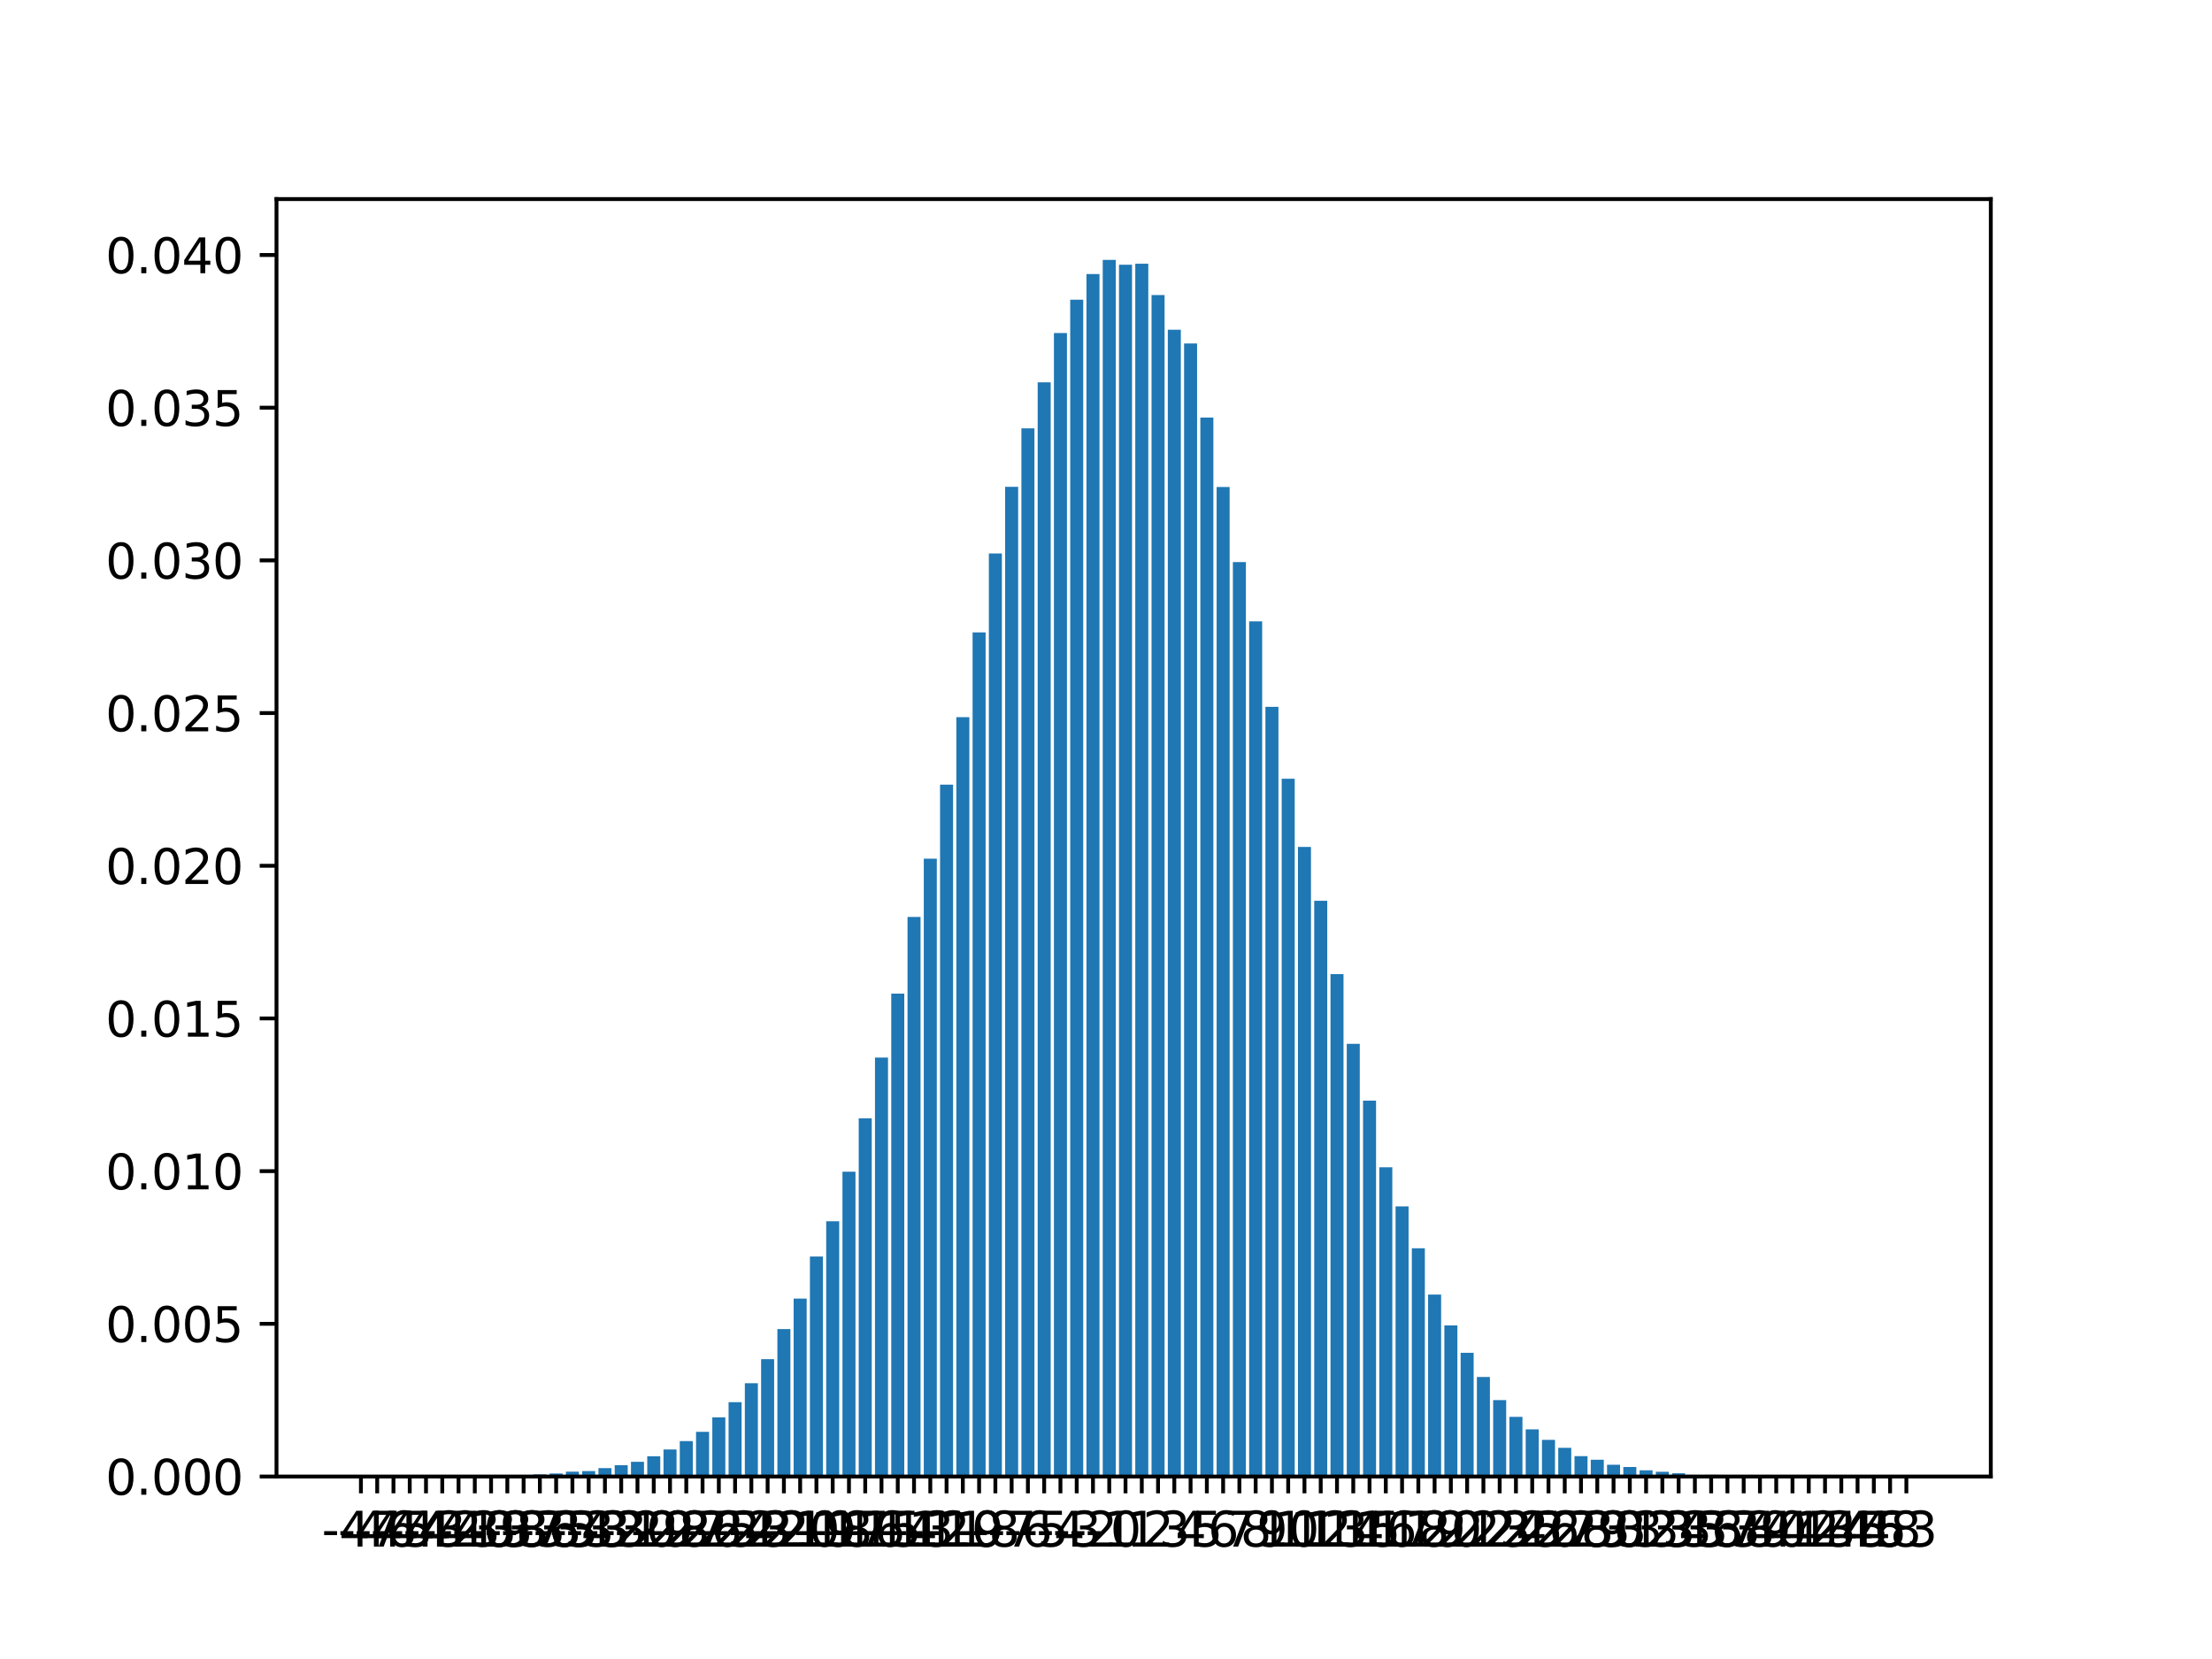 <?xml version="1.0" encoding="utf-8" standalone="no"?>
<!DOCTYPE svg PUBLIC "-//W3C//DTD SVG 1.1//EN"
  "http://www.w3.org/Graphics/SVG/1.1/DTD/svg11.dtd">
<svg xmlns:xlink="http://www.w3.org/1999/xlink" width="460.8pt" height="345.6pt" viewBox="0 0 460.8 345.6" xmlns="http://www.w3.org/2000/svg" version="1.1">
 <defs>
  <style type="text/css">*{stroke-linejoin: round; stroke-linecap: butt}</style>
 </defs>
 <g id="figure_1">
  <g id="patch_1">
   <path d="M 0 345.6 
L 460.8 345.6 
L 460.8 0 
L 0 0 
z
" style="fill: #ffffff"/>
  </g>
  <g id="axes_1">
   <g id="patch_2">
    <path d="M 57.6 307.584 
L 414.72 307.584 
L 414.72 41.472 
L 57.6 41.472 
z
" style="fill: #ffffff"/>
   </g>
   <g id="patch_3">
    <path d="M 73.833 307.584 
L 76.544 307.584 
L 76.544 307.571 
L 73.833 307.571 
z
" clip-path="url(#pb8eabb7aad)" style="fill: #1f77b4"/>
   </g>
   <g id="patch_4">
    <path d="M 77.222 307.584 
L 79.933 307.584 
L 79.933 307.578 
L 77.222 307.578 
z
" clip-path="url(#pb8eabb7aad)" style="fill: #1f77b4"/>
   </g>
   <g id="patch_5">
    <path d="M 80.61 307.584 
L 83.322 307.584 
L 83.322 307.571 
L 80.61 307.571 
z
" clip-path="url(#pb8eabb7aad)" style="fill: #1f77b4"/>
   </g>
   <g id="patch_6">
    <path d="M 83.999 307.584 
L 86.71 307.584 
L 86.71 307.578 
L 83.999 307.578 
z
" clip-path="url(#pb8eabb7aad)" style="fill: #1f77b4"/>
   </g>
   <g id="patch_7">
    <path d="M 87.388 307.584 
L 90.099 307.584 
L 90.099 307.571 
L 87.388 307.571 
z
" clip-path="url(#pb8eabb7aad)" style="fill: #1f77b4"/>
   </g>
   <g id="patch_8">
    <path d="M 90.777 307.584 
L 93.488 307.584 
L 93.488 307.559 
L 90.777 307.559 
z
" clip-path="url(#pb8eabb7aad)" style="fill: #1f77b4"/>
   </g>
   <g id="patch_9">
    <path d="M 94.166 307.584 
L 96.877 307.584 
L 96.877 307.514 
L 94.166 307.514 
z
" clip-path="url(#pb8eabb7aad)" style="fill: #1f77b4"/>
   </g>
   <g id="patch_10">
    <path d="M 97.555 307.584 
L 100.266 307.584 
L 100.266 307.457 
L 97.555 307.457 
z
" clip-path="url(#pb8eabb7aad)" style="fill: #1f77b4"/>
   </g>
   <g id="patch_11">
    <path d="M 100.944 307.584 
L 103.655 307.584 
L 103.655 307.444 
L 100.944 307.444 
z
" clip-path="url(#pb8eabb7aad)" style="fill: #1f77b4"/>
   </g>
   <g id="patch_12">
    <path d="M 104.333 307.584 
L 107.044 307.584 
L 107.044 307.31 
L 104.333 307.31 
z
" clip-path="url(#pb8eabb7aad)" style="fill: #1f77b4"/>
   </g>
   <g id="patch_13">
    <path d="M 107.722 307.584 
L 110.433 307.584 
L 110.433 307.279 
L 107.722 307.279 
z
" clip-path="url(#pb8eabb7aad)" style="fill: #1f77b4"/>
   </g>
   <g id="patch_14">
    <path d="M 111.11 307.584 
L 113.821 307.584 
L 113.821 307.139 
L 111.11 307.139 
z
" clip-path="url(#pb8eabb7aad)" style="fill: #1f77b4"/>
   </g>
   <g id="patch_15">
    <path d="M 114.499 307.584 
L 117.21 307.584 
L 117.21 306.954 
L 114.499 306.954 
z
" clip-path="url(#pb8eabb7aad)" style="fill: #1f77b4"/>
   </g>
   <g id="patch_16">
    <path d="M 117.888 307.584 
L 120.599 307.584 
L 120.599 306.579 
L 117.888 306.579 
z
" clip-path="url(#pb8eabb7aad)" style="fill: #1f77b4"/>
   </g>
   <g id="patch_17">
    <path d="M 121.277 307.584 
L 123.988 307.584 
L 123.988 306.452 
L 121.277 306.452 
z
" clip-path="url(#pb8eabb7aad)" style="fill: #1f77b4"/>
   </g>
   <g id="patch_18">
    <path d="M 124.666 307.584 
L 127.377 307.584 
L 127.377 305.835 
L 124.666 305.835 
z
" clip-path="url(#pb8eabb7aad)" style="fill: #1f77b4"/>
   </g>
   <g id="patch_19">
    <path d="M 128.055 307.584 
L 130.766 307.584 
L 130.766 305.237 
L 128.055 305.237 
z
" clip-path="url(#pb8eabb7aad)" style="fill: #1f77b4"/>
   </g>
   <g id="patch_20">
    <path d="M 131.444 307.584 
L 134.155 307.584 
L 134.155 304.524 
L 131.444 304.524 
z
" clip-path="url(#pb8eabb7aad)" style="fill: #1f77b4"/>
   </g>
   <g id="patch_21">
    <path d="M 134.833 307.584 
L 137.544 307.584 
L 137.544 303.366 
L 134.833 303.366 
z
" clip-path="url(#pb8eabb7aad)" style="fill: #1f77b4"/>
   </g>
   <g id="patch_22">
    <path d="M 138.221 307.584 
L 140.933 307.584 
L 140.933 301.948 
L 138.221 301.948 
z
" clip-path="url(#pb8eabb7aad)" style="fill: #1f77b4"/>
   </g>
   <g id="patch_23">
    <path d="M 141.61 307.584 
L 144.321 307.584 
L 144.321 300.211 
L 141.61 300.211 
z
" clip-path="url(#pb8eabb7aad)" style="fill: #1f77b4"/>
   </g>
   <g id="patch_24">
    <path d="M 144.999 307.584 
L 147.71 307.584 
L 147.71 298.283 
L 144.999 298.283 
z
" clip-path="url(#pb8eabb7aad)" style="fill: #1f77b4"/>
   </g>
   <g id="patch_25">
    <path d="M 148.388 307.584 
L 151.099 307.584 
L 151.099 295.255 
L 148.388 295.255 
z
" clip-path="url(#pb8eabb7aad)" style="fill: #1f77b4"/>
   </g>
   <g id="patch_26">
    <path d="M 151.777 307.584 
L 154.488 307.584 
L 154.488 292.093 
L 151.777 292.093 
z
" clip-path="url(#pb8eabb7aad)" style="fill: #1f77b4"/>
   </g>
   <g id="patch_27">
    <path d="M 155.166 307.584 
L 157.877 307.584 
L 157.877 288.156 
L 155.166 288.156 
z
" clip-path="url(#pb8eabb7aad)" style="fill: #1f77b4"/>
   </g>
   <g id="patch_28">
    <path d="M 158.555 307.584 
L 161.266 307.584 
L 161.266 283.136 
L 158.555 283.136 
z
" clip-path="url(#pb8eabb7aad)" style="fill: #1f77b4"/>
   </g>
   <g id="patch_29">
    <path d="M 161.944 307.584 
L 164.655 307.584 
L 164.655 276.87 
L 161.944 276.87 
z
" clip-path="url(#pb8eabb7aad)" style="fill: #1f77b4"/>
   </g>
   <g id="patch_30">
    <path d="M 165.332 307.584 
L 168.044 307.584 
L 168.044 270.515 
L 165.332 270.515 
z
" clip-path="url(#pb8eabb7aad)" style="fill: #1f77b4"/>
   </g>
   <g id="patch_31">
    <path d="M 168.721 307.584 
L 171.432 307.584 
L 171.432 261.761 
L 168.721 261.761 
z
" clip-path="url(#pb8eabb7aad)" style="fill: #1f77b4"/>
   </g>
   <g id="patch_32">
    <path d="M 172.11 307.584 
L 174.821 307.584 
L 174.821 254.414 
L 172.11 254.414 
z
" clip-path="url(#pb8eabb7aad)" style="fill: #1f77b4"/>
   </g>
   <g id="patch_33">
    <path d="M 175.499 307.584 
L 178.21 307.584 
L 178.21 244.089 
L 175.499 244.089 
z
" clip-path="url(#pb8eabb7aad)" style="fill: #1f77b4"/>
   </g>
   <g id="patch_34">
    <path d="M 178.888 307.584 
L 181.599 307.584 
L 181.599 232.969 
L 178.888 232.969 
z
" clip-path="url(#pb8eabb7aad)" style="fill: #1f77b4"/>
   </g>
   <g id="patch_35">
    <path d="M 182.277 307.584 
L 184.988 307.584 
L 184.988 220.309 
L 182.277 220.309 
z
" clip-path="url(#pb8eabb7aad)" style="fill: #1f77b4"/>
   </g>
   <g id="patch_36">
    <path d="M 185.666 307.584 
L 188.377 307.584 
L 188.377 206.994 
L 185.666 206.994 
z
" clip-path="url(#pb8eabb7aad)" style="fill: #1f77b4"/>
   </g>
   <g id="patch_37">
    <path d="M 189.055 307.584 
L 191.766 307.584 
L 191.766 191.02 
L 189.055 191.02 
z
" clip-path="url(#pb8eabb7aad)" style="fill: #1f77b4"/>
   </g>
   <g id="patch_38">
    <path d="M 192.443 307.584 
L 195.155 307.584 
L 195.155 178.882 
L 192.443 178.882 
z
" clip-path="url(#pb8eabb7aad)" style="fill: #1f77b4"/>
   </g>
   <g id="patch_39">
    <path d="M 195.832 307.584 
L 198.543 307.584 
L 198.543 163.449 
L 195.832 163.449 
z
" clip-path="url(#pb8eabb7aad)" style="fill: #1f77b4"/>
   </g>
   <g id="patch_40">
    <path d="M 199.221 307.584 
L 201.932 307.584 
L 201.932 149.396 
L 199.221 149.396 
z
" clip-path="url(#pb8eabb7aad)" style="fill: #1f77b4"/>
   </g>
   <g id="patch_41">
    <path d="M 202.61 307.584 
L 205.321 307.584 
L 205.321 131.743 
L 202.61 131.743 
z
" clip-path="url(#pb8eabb7aad)" style="fill: #1f77b4"/>
   </g>
   <g id="patch_42">
    <path d="M 205.999 307.584 
L 208.71 307.584 
L 208.71 115.298 
L 205.999 115.298 
z
" clip-path="url(#pb8eabb7aad)" style="fill: #1f77b4"/>
   </g>
   <g id="patch_43">
    <path d="M 209.388 307.584 
L 212.099 307.584 
L 212.099 101.417 
L 209.388 101.417 
z
" clip-path="url(#pb8eabb7aad)" style="fill: #1f77b4"/>
   </g>
   <g id="patch_44">
    <path d="M 212.777 307.584 
L 215.488 307.584 
L 215.488 89.241 
L 212.777 89.241 
z
" clip-path="url(#pb8eabb7aad)" style="fill: #1f77b4"/>
   </g>
   <g id="patch_45">
    <path d="M 216.166 307.584 
L 218.877 307.584 
L 218.877 79.648 
L 216.166 79.648 
z
" clip-path="url(#pb8eabb7aad)" style="fill: #1f77b4"/>
   </g>
   <g id="patch_46">
    <path d="M 219.554 307.584 
L 222.266 307.584 
L 222.266 69.374 
L 219.554 69.374 
z
" clip-path="url(#pb8eabb7aad)" style="fill: #1f77b4"/>
   </g>
   <g id="patch_47">
    <path d="M 222.943 307.584 
L 225.654 307.584 
L 225.654 62.44 
L 222.943 62.44 
z
" clip-path="url(#pb8eabb7aad)" style="fill: #1f77b4"/>
   </g>
   <g id="patch_48">
    <path d="M 226.332 307.584 
L 229.043 307.584 
L 229.043 57.096 
L 226.332 57.096 
z
" clip-path="url(#pb8eabb7aad)" style="fill: #1f77b4"/>
   </g>
   <g id="patch_49">
    <path d="M 229.721 307.584 
L 232.432 307.584 
L 232.432 54.144 
L 229.721 54.144 
z
" clip-path="url(#pb8eabb7aad)" style="fill: #1f77b4"/>
   </g>
   <g id="patch_50">
    <path d="M 233.11 307.584 
L 235.821 307.584 
L 235.821 55.143 
L 233.11 55.143 
z
" clip-path="url(#pb8eabb7aad)" style="fill: #1f77b4"/>
   </g>
   <g id="patch_51">
    <path d="M 236.499 307.584 
L 239.21 307.584 
L 239.21 54.939 
L 236.499 54.939 
z
" clip-path="url(#pb8eabb7aad)" style="fill: #1f77b4"/>
   </g>
   <g id="patch_52">
    <path d="M 239.888 307.584 
L 242.599 307.584 
L 242.599 61.46 
L 239.888 61.46 
z
" clip-path="url(#pb8eabb7aad)" style="fill: #1f77b4"/>
   </g>
   <g id="patch_53">
    <path d="M 243.277 307.584 
L 245.988 307.584 
L 245.988 68.687 
L 243.277 68.687 
z
" clip-path="url(#pb8eabb7aad)" style="fill: #1f77b4"/>
   </g>
   <g id="patch_54">
    <path d="M 246.666 307.584 
L 249.377 307.584 
L 249.377 71.549 
L 246.666 71.549 
z
" clip-path="url(#pb8eabb7aad)" style="fill: #1f77b4"/>
   </g>
   <g id="patch_55">
    <path d="M 250.054 307.584 
L 252.766 307.584 
L 252.766 86.989 
L 250.054 86.989 
z
" clip-path="url(#pb8eabb7aad)" style="fill: #1f77b4"/>
   </g>
   <g id="patch_56">
    <path d="M 253.443 307.584 
L 256.154 307.584 
L 256.154 101.449 
L 253.443 101.449 
z
" clip-path="url(#pb8eabb7aad)" style="fill: #1f77b4"/>
   </g>
   <g id="patch_57">
    <path d="M 256.832 307.584 
L 259.543 307.584 
L 259.543 117.098 
L 256.832 117.098 
z
" clip-path="url(#pb8eabb7aad)" style="fill: #1f77b4"/>
   </g>
   <g id="patch_58">
    <path d="M 260.221 307.584 
L 262.932 307.584 
L 262.932 129.446 
L 260.221 129.446 
z
" clip-path="url(#pb8eabb7aad)" style="fill: #1f77b4"/>
   </g>
   <g id="patch_59">
    <path d="M 263.61 307.584 
L 266.321 307.584 
L 266.321 147.252 
L 263.61 147.252 
z
" clip-path="url(#pb8eabb7aad)" style="fill: #1f77b4"/>
   </g>
   <g id="patch_60">
    <path d="M 266.999 307.584 
L 269.71 307.584 
L 269.71 162.221 
L 266.999 162.221 
z
" clip-path="url(#pb8eabb7aad)" style="fill: #1f77b4"/>
   </g>
   <g id="patch_61">
    <path d="M 270.388 307.584 
L 273.099 307.584 
L 273.099 176.433 
L 270.388 176.433 
z
" clip-path="url(#pb8eabb7aad)" style="fill: #1f77b4"/>
   </g>
   <g id="patch_62">
    <path d="M 273.777 307.584 
L 276.488 307.584 
L 276.488 187.649 
L 273.777 187.649 
z
" clip-path="url(#pb8eabb7aad)" style="fill: #1f77b4"/>
   </g>
   <g id="patch_63">
    <path d="M 277.165 307.584 
L 279.877 307.584 
L 279.877 202.923 
L 277.165 202.923 
z
" clip-path="url(#pb8eabb7aad)" style="fill: #1f77b4"/>
   </g>
   <g id="patch_64">
    <path d="M 280.554 307.584 
L 283.265 307.584 
L 283.265 217.453 
L 280.554 217.453 
z
" clip-path="url(#pb8eabb7aad)" style="fill: #1f77b4"/>
   </g>
   <g id="patch_65">
    <path d="M 283.943 307.584 
L 286.654 307.584 
L 286.654 229.285 
L 283.943 229.285 
z
" clip-path="url(#pb8eabb7aad)" style="fill: #1f77b4"/>
   </g>
   <g id="patch_66">
    <path d="M 287.332 307.584 
L 290.043 307.584 
L 290.043 243.173 
L 287.332 243.173 
z
" clip-path="url(#pb8eabb7aad)" style="fill: #1f77b4"/>
   </g>
   <g id="patch_67">
    <path d="M 290.721 307.584 
L 293.432 307.584 
L 293.432 251.316 
L 290.721 251.316 
z
" clip-path="url(#pb8eabb7aad)" style="fill: #1f77b4"/>
   </g>
   <g id="patch_68">
    <path d="M 294.11 307.584 
L 296.821 307.584 
L 296.821 260.037 
L 294.11 260.037 
z
" clip-path="url(#pb8eabb7aad)" style="fill: #1f77b4"/>
   </g>
   <g id="patch_69">
    <path d="M 297.499 307.584 
L 300.21 307.584 
L 300.21 269.688 
L 297.499 269.688 
z
" clip-path="url(#pb8eabb7aad)" style="fill: #1f77b4"/>
   </g>
   <g id="patch_70">
    <path d="M 300.888 307.584 
L 303.599 307.584 
L 303.599 276.107 
L 300.888 276.107 
z
" clip-path="url(#pb8eabb7aad)" style="fill: #1f77b4"/>
   </g>
   <g id="patch_71">
    <path d="M 304.276 307.584 
L 306.988 307.584 
L 306.988 281.807 
L 304.276 281.807 
z
" clip-path="url(#pb8eabb7aad)" style="fill: #1f77b4"/>
   </g>
   <g id="patch_72">
    <path d="M 307.665 307.584 
L 310.376 307.584 
L 310.376 286.845 
L 307.665 286.845 
z
" clip-path="url(#pb8eabb7aad)" style="fill: #1f77b4"/>
   </g>
   <g id="patch_73">
    <path d="M 311.054 307.584 
L 313.765 307.584 
L 313.765 291.667 
L 311.054 291.667 
z
" clip-path="url(#pb8eabb7aad)" style="fill: #1f77b4"/>
   </g>
   <g id="patch_74">
    <path d="M 314.443 307.584 
L 317.154 307.584 
L 317.154 295.153 
L 314.443 295.153 
z
" clip-path="url(#pb8eabb7aad)" style="fill: #1f77b4"/>
   </g>
   <g id="patch_75">
    <path d="M 317.832 307.584 
L 320.543 307.584 
L 320.543 297.762 
L 317.832 297.762 
z
" clip-path="url(#pb8eabb7aad)" style="fill: #1f77b4"/>
   </g>
   <g id="patch_76">
    <path d="M 321.221 307.584 
L 323.932 307.584 
L 323.932 299.95 
L 321.221 299.95 
z
" clip-path="url(#pb8eabb7aad)" style="fill: #1f77b4"/>
   </g>
   <g id="patch_77">
    <path d="M 324.61 307.584 
L 327.321 307.584 
L 327.321 301.604 
L 324.61 301.604 
z
" clip-path="url(#pb8eabb7aad)" style="fill: #1f77b4"/>
   </g>
   <g id="patch_78">
    <path d="M 327.999 307.584 
L 330.71 307.584 
L 330.71 303.341 
L 327.999 303.341 
z
" clip-path="url(#pb8eabb7aad)" style="fill: #1f77b4"/>
   </g>
   <g id="patch_79">
    <path d="M 331.387 307.584 
L 334.099 307.584 
L 334.099 304.091 
L 331.387 304.091 
z
" clip-path="url(#pb8eabb7aad)" style="fill: #1f77b4"/>
   </g>
   <g id="patch_80">
    <path d="M 334.776 307.584 
L 337.487 307.584 
L 337.487 305.141 
L 334.776 305.141 
z
" clip-path="url(#pb8eabb7aad)" style="fill: #1f77b4"/>
   </g>
   <g id="patch_81">
    <path d="M 338.165 307.584 
L 340.876 307.584 
L 340.876 305.599 
L 338.165 305.599 
z
" clip-path="url(#pb8eabb7aad)" style="fill: #1f77b4"/>
   </g>
   <g id="patch_82">
    <path d="M 341.554 307.584 
L 344.265 307.584 
L 344.265 306.293 
L 341.554 306.293 
z
" clip-path="url(#pb8eabb7aad)" style="fill: #1f77b4"/>
   </g>
   <g id="patch_83">
    <path d="M 344.943 307.584 
L 347.654 307.584 
L 347.654 306.598 
L 344.943 306.598 
z
" clip-path="url(#pb8eabb7aad)" style="fill: #1f77b4"/>
   </g>
   <g id="patch_84">
    <path d="M 348.332 307.584 
L 351.043 307.584 
L 351.043 306.91 
L 348.332 306.91 
z
" clip-path="url(#pb8eabb7aad)" style="fill: #1f77b4"/>
   </g>
   <g id="patch_85">
    <path d="M 351.721 307.584 
L 354.432 307.584 
L 354.432 307.247 
L 351.721 307.247 
z
" clip-path="url(#pb8eabb7aad)" style="fill: #1f77b4"/>
   </g>
   <g id="patch_86">
    <path d="M 355.11 307.584 
L 357.821 307.584 
L 357.821 307.234 
L 355.11 307.234 
z
" clip-path="url(#pb8eabb7aad)" style="fill: #1f77b4"/>
   </g>
   <g id="patch_87">
    <path d="M 358.499 307.584 
L 361.21 307.584 
L 361.21 307.368 
L 358.499 307.368 
z
" clip-path="url(#pb8eabb7aad)" style="fill: #1f77b4"/>
   </g>
   <g id="patch_88">
    <path d="M 361.887 307.584 
L 364.598 307.584 
L 364.598 307.476 
L 361.887 307.476 
z
" clip-path="url(#pb8eabb7aad)" style="fill: #1f77b4"/>
   </g>
   <g id="patch_89">
    <path d="M 365.276 307.584 
L 367.987 307.584 
L 367.987 307.425 
L 365.276 307.425 
z
" clip-path="url(#pb8eabb7aad)" style="fill: #1f77b4"/>
   </g>
   <g id="patch_90">
    <path d="M 368.665 307.584 
L 371.376 307.584 
L 371.376 307.482 
L 368.665 307.482 
z
" clip-path="url(#pb8eabb7aad)" style="fill: #1f77b4"/>
   </g>
   <g id="patch_91">
    <path d="M 372.054 307.584 
L 374.765 307.584 
L 374.765 307.539 
L 372.054 307.539 
z
" clip-path="url(#pb8eabb7aad)" style="fill: #1f77b4"/>
   </g>
   <g id="patch_92">
    <path d="M 375.443 307.584 
L 378.154 307.584 
L 378.154 307.533 
L 375.443 307.533 
z
" clip-path="url(#pb8eabb7aad)" style="fill: #1f77b4"/>
   </g>
   <g id="patch_93">
    <path d="M 378.832 307.584 
L 381.543 307.584 
L 381.543 307.559 
L 378.832 307.559 
z
" clip-path="url(#pb8eabb7aad)" style="fill: #1f77b4"/>
   </g>
   <g id="patch_94">
    <path d="M 382.221 307.584 
L 384.932 307.584 
L 384.932 307.571 
L 382.221 307.571 
z
" clip-path="url(#pb8eabb7aad)" style="fill: #1f77b4"/>
   </g>
   <g id="patch_95">
    <path d="M 385.61 307.584 
L 388.321 307.584 
L 388.321 307.571 
L 385.61 307.571 
z
" clip-path="url(#pb8eabb7aad)" style="fill: #1f77b4"/>
   </g>
   <g id="patch_96">
    <path d="M 388.998 307.584 
L 391.71 307.584 
L 391.71 307.571 
L 388.998 307.571 
z
" clip-path="url(#pb8eabb7aad)" style="fill: #1f77b4"/>
   </g>
   <g id="patch_97">
    <path d="M 392.387 307.584 
L 395.098 307.584 
L 395.098 307.578 
L 392.387 307.578 
z
" clip-path="url(#pb8eabb7aad)" style="fill: #1f77b4"/>
   </g>
   <g id="patch_98">
    <path d="M 395.776 307.584 
L 398.487 307.584 
L 398.487 307.578 
L 395.776 307.578 
z
" clip-path="url(#pb8eabb7aad)" style="fill: #1f77b4"/>
   </g>
   <g id="matplotlib.axis_1">
    <g id="xtick_1">
     <g id="line2d_1">
      <defs>
       <path id="m95df6b0125" d="M 0 0 
L 0 3.5 
" style="stroke: #000000; stroke-width: 0.8"/>
      </defs>
      <g>
       <use xlink:href="#m95df6b0125" x="75.188" y="307.584" style="stroke: #000000; stroke-width: 0.8"/>
      </g>
     </g>
     <g id="text_1">
      <!-- -47 -->
      <g transform="translate(67.022 322.182) scale(0.1 -0.1)">
       <defs>
        <path id="DejaVuSans-2d" d="M 313 2009 
L 1997 2009 
L 1997 1497 
L 313 1497 
L 313 2009 
z
" transform="scale(0.016)"/>
        <path id="DejaVuSans-34" d="M 2419 4116 
L 825 1625 
L 2419 1625 
L 2419 4116 
z
M 2253 4666 
L 3047 4666 
L 3047 1625 
L 3713 1625 
L 3713 1100 
L 3047 1100 
L 3047 0 
L 2419 0 
L 2419 1100 
L 313 1100 
L 313 1709 
L 2253 4666 
z
" transform="scale(0.016)"/>
        <path id="DejaVuSans-37" d="M 525 4666 
L 3525 4666 
L 3525 4397 
L 1831 0 
L 1172 0 
L 2766 4134 
L 525 4134 
L 525 4666 
z
" transform="scale(0.016)"/>
       </defs>
       <use xlink:href="#DejaVuSans-2d"/>
       <use xlink:href="#DejaVuSans-34" x="36.084"/>
       <use xlink:href="#DejaVuSans-37" x="99.707"/>
      </g>
     </g>
    </g>
    <g id="xtick_2">
     <g id="line2d_2">
      <g>
       <use xlink:href="#m95df6b0125" x="78.577" y="307.584" style="stroke: #000000; stroke-width: 0.8"/>
      </g>
     </g>
     <g id="text_2">
      <!-- -46 -->
      <g transform="translate(70.411 322.182) scale(0.1 -0.1)">
       <defs>
        <path id="DejaVuSans-36" d="M 2113 2584 
Q 1688 2584 1439 2293 
Q 1191 2003 1191 1497 
Q 1191 994 1439 701 
Q 1688 409 2113 409 
Q 2538 409 2786 701 
Q 3034 994 3034 1497 
Q 3034 2003 2786 2293 
Q 2538 2584 2113 2584 
z
M 3366 4563 
L 3366 3988 
Q 3128 4100 2886 4159 
Q 2644 4219 2406 4219 
Q 1781 4219 1451 3797 
Q 1122 3375 1075 2522 
Q 1259 2794 1537 2939 
Q 1816 3084 2150 3084 
Q 2853 3084 3261 2657 
Q 3669 2231 3669 1497 
Q 3669 778 3244 343 
Q 2819 -91 2113 -91 
Q 1303 -91 875 529 
Q 447 1150 447 2328 
Q 447 3434 972 4092 
Q 1497 4750 2381 4750 
Q 2619 4750 2861 4703 
Q 3103 4656 3366 4563 
z
" transform="scale(0.016)"/>
       </defs>
       <use xlink:href="#DejaVuSans-2d"/>
       <use xlink:href="#DejaVuSans-34" x="36.084"/>
       <use xlink:href="#DejaVuSans-36" x="99.707"/>
      </g>
     </g>
    </g>
    <g id="xtick_3">
     <g id="line2d_3">
      <g>
       <use xlink:href="#m95df6b0125" x="81.966" y="307.584" style="stroke: #000000; stroke-width: 0.8"/>
      </g>
     </g>
     <g id="text_3">
      <!-- -45 -->
      <g transform="translate(73.8 322.182) scale(0.1 -0.1)">
       <defs>
        <path id="DejaVuSans-35" d="M 691 4666 
L 3169 4666 
L 3169 4134 
L 1269 4134 
L 1269 2991 
Q 1406 3038 1543 3061 
Q 1681 3084 1819 3084 
Q 2600 3084 3056 2656 
Q 3513 2228 3513 1497 
Q 3513 744 3044 326 
Q 2575 -91 1722 -91 
Q 1428 -91 1123 -41 
Q 819 9 494 109 
L 494 744 
Q 775 591 1075 516 
Q 1375 441 1709 441 
Q 2250 441 2565 725 
Q 2881 1009 2881 1497 
Q 2881 1984 2565 2268 
Q 2250 2553 1709 2553 
Q 1456 2553 1204 2497 
Q 953 2441 691 2322 
L 691 4666 
z
" transform="scale(0.016)"/>
       </defs>
       <use xlink:href="#DejaVuSans-2d"/>
       <use xlink:href="#DejaVuSans-34" x="36.084"/>
       <use xlink:href="#DejaVuSans-35" x="99.707"/>
      </g>
     </g>
    </g>
    <g id="xtick_4">
     <g id="line2d_4">
      <g>
       <use xlink:href="#m95df6b0125" x="85.355" y="307.584" style="stroke: #000000; stroke-width: 0.8"/>
      </g>
     </g>
     <g id="text_4">
      <!-- -44 -->
      <g transform="translate(77.189 322.182) scale(0.1 -0.1)">
       <use xlink:href="#DejaVuSans-2d"/>
       <use xlink:href="#DejaVuSans-34" x="36.084"/>
       <use xlink:href="#DejaVuSans-34" x="99.707"/>
      </g>
     </g>
    </g>
    <g id="xtick_5">
     <g id="line2d_5">
      <g>
       <use xlink:href="#m95df6b0125" x="88.744" y="307.584" style="stroke: #000000; stroke-width: 0.8"/>
      </g>
     </g>
     <g id="text_5">
      <!-- -43 -->
      <g transform="translate(80.577 322.182) scale(0.1 -0.1)">
       <defs>
        <path id="DejaVuSans-33" d="M 2597 2516 
Q 3050 2419 3304 2112 
Q 3559 1806 3559 1356 
Q 3559 666 3084 287 
Q 2609 -91 1734 -91 
Q 1441 -91 1130 -33 
Q 819 25 488 141 
L 488 750 
Q 750 597 1062 519 
Q 1375 441 1716 441 
Q 2309 441 2620 675 
Q 2931 909 2931 1356 
Q 2931 1769 2642 2001 
Q 2353 2234 1838 2234 
L 1294 2234 
L 1294 2753 
L 1863 2753 
Q 2328 2753 2575 2939 
Q 2822 3125 2822 3475 
Q 2822 3834 2567 4026 
Q 2313 4219 1838 4219 
Q 1578 4219 1281 4162 
Q 984 4106 628 3988 
L 628 4550 
Q 988 4650 1302 4700 
Q 1616 4750 1894 4750 
Q 2613 4750 3031 4423 
Q 3450 4097 3450 3541 
Q 3450 3153 3228 2886 
Q 3006 2619 2597 2516 
z
" transform="scale(0.016)"/>
       </defs>
       <use xlink:href="#DejaVuSans-2d"/>
       <use xlink:href="#DejaVuSans-34" x="36.084"/>
       <use xlink:href="#DejaVuSans-33" x="99.707"/>
      </g>
     </g>
    </g>
    <g id="xtick_6">
     <g id="line2d_6">
      <g>
       <use xlink:href="#m95df6b0125" x="92.133" y="307.584" style="stroke: #000000; stroke-width: 0.8"/>
      </g>
     </g>
     <g id="text_6">
      <!-- -42 -->
      <g transform="translate(83.966 322.182) scale(0.1 -0.1)">
       <defs>
        <path id="DejaVuSans-32" d="M 1228 531 
L 3431 531 
L 3431 0 
L 469 0 
L 469 531 
Q 828 903 1448 1529 
Q 2069 2156 2228 2338 
Q 2531 2678 2651 2914 
Q 2772 3150 2772 3378 
Q 2772 3750 2511 3984 
Q 2250 4219 1831 4219 
Q 1534 4219 1204 4116 
Q 875 4013 500 3803 
L 500 4441 
Q 881 4594 1212 4672 
Q 1544 4750 1819 4750 
Q 2544 4750 2975 4387 
Q 3406 4025 3406 3419 
Q 3406 3131 3298 2873 
Q 3191 2616 2906 2266 
Q 2828 2175 2409 1742 
Q 1991 1309 1228 531 
z
" transform="scale(0.016)"/>
       </defs>
       <use xlink:href="#DejaVuSans-2d"/>
       <use xlink:href="#DejaVuSans-34" x="36.084"/>
       <use xlink:href="#DejaVuSans-32" x="99.707"/>
      </g>
     </g>
    </g>
    <g id="xtick_7">
     <g id="line2d_7">
      <g>
       <use xlink:href="#m95df6b0125" x="95.522" y="307.584" style="stroke: #000000; stroke-width: 0.8"/>
      </g>
     </g>
     <g id="text_7">
      <!-- -41 -->
      <g transform="translate(87.355 322.182) scale(0.1 -0.1)">
       <defs>
        <path id="DejaVuSans-31" d="M 794 531 
L 1825 531 
L 1825 4091 
L 703 3866 
L 703 4441 
L 1819 4666 
L 2450 4666 
L 2450 531 
L 3481 531 
L 3481 0 
L 794 0 
L 794 531 
z
" transform="scale(0.016)"/>
       </defs>
       <use xlink:href="#DejaVuSans-2d"/>
       <use xlink:href="#DejaVuSans-34" x="36.084"/>
       <use xlink:href="#DejaVuSans-31" x="99.707"/>
      </g>
     </g>
    </g>
    <g id="xtick_8">
     <g id="line2d_8">
      <g>
       <use xlink:href="#m95df6b0125" x="98.91" y="307.584" style="stroke: #000000; stroke-width: 0.8"/>
      </g>
     </g>
     <g id="text_8">
      <!-- -40 -->
      <g transform="translate(90.744 322.182) scale(0.1 -0.1)">
       <defs>
        <path id="DejaVuSans-30" d="M 2034 4250 
Q 1547 4250 1301 3770 
Q 1056 3291 1056 2328 
Q 1056 1369 1301 889 
Q 1547 409 2034 409 
Q 2525 409 2770 889 
Q 3016 1369 3016 2328 
Q 3016 3291 2770 3770 
Q 2525 4250 2034 4250 
z
M 2034 4750 
Q 2819 4750 3233 4129 
Q 3647 3509 3647 2328 
Q 3647 1150 3233 529 
Q 2819 -91 2034 -91 
Q 1250 -91 836 529 
Q 422 1150 422 2328 
Q 422 3509 836 4129 
Q 1250 4750 2034 4750 
z
" transform="scale(0.016)"/>
       </defs>
       <use xlink:href="#DejaVuSans-2d"/>
       <use xlink:href="#DejaVuSans-34" x="36.084"/>
       <use xlink:href="#DejaVuSans-30" x="99.707"/>
      </g>
     </g>
    </g>
    <g id="xtick_9">
     <g id="line2d_9">
      <g>
       <use xlink:href="#m95df6b0125" x="102.299" y="307.584" style="stroke: #000000; stroke-width: 0.8"/>
      </g>
     </g>
     <g id="text_9">
      <!-- -39 -->
      <g transform="translate(94.133 322.182) scale(0.1 -0.1)">
       <defs>
        <path id="DejaVuSans-39" d="M 703 97 
L 703 672 
Q 941 559 1184 500 
Q 1428 441 1663 441 
Q 2288 441 2617 861 
Q 2947 1281 2994 2138 
Q 2813 1869 2534 1725 
Q 2256 1581 1919 1581 
Q 1219 1581 811 2004 
Q 403 2428 403 3163 
Q 403 3881 828 4315 
Q 1253 4750 1959 4750 
Q 2769 4750 3195 4129 
Q 3622 3509 3622 2328 
Q 3622 1225 3098 567 
Q 2575 -91 1691 -91 
Q 1453 -91 1209 -44 
Q 966 3 703 97 
z
M 1959 2075 
Q 2384 2075 2632 2365 
Q 2881 2656 2881 3163 
Q 2881 3666 2632 3958 
Q 2384 4250 1959 4250 
Q 1534 4250 1286 3958 
Q 1038 3666 1038 3163 
Q 1038 2656 1286 2365 
Q 1534 2075 1959 2075 
z
" transform="scale(0.016)"/>
       </defs>
       <use xlink:href="#DejaVuSans-2d"/>
       <use xlink:href="#DejaVuSans-33" x="36.084"/>
       <use xlink:href="#DejaVuSans-39" x="99.707"/>
      </g>
     </g>
    </g>
    <g id="xtick_10">
     <g id="line2d_10">
      <g>
       <use xlink:href="#m95df6b0125" x="105.688" y="307.584" style="stroke: #000000; stroke-width: 0.8"/>
      </g>
     </g>
     <g id="text_10">
      <!-- -38 -->
      <g transform="translate(97.522 322.182) scale(0.1 -0.1)">
       <defs>
        <path id="DejaVuSans-38" d="M 2034 2216 
Q 1584 2216 1326 1975 
Q 1069 1734 1069 1313 
Q 1069 891 1326 650 
Q 1584 409 2034 409 
Q 2484 409 2743 651 
Q 3003 894 3003 1313 
Q 3003 1734 2745 1975 
Q 2488 2216 2034 2216 
z
M 1403 2484 
Q 997 2584 770 2862 
Q 544 3141 544 3541 
Q 544 4100 942 4425 
Q 1341 4750 2034 4750 
Q 2731 4750 3128 4425 
Q 3525 4100 3525 3541 
Q 3525 3141 3298 2862 
Q 3072 2584 2669 2484 
Q 3125 2378 3379 2068 
Q 3634 1759 3634 1313 
Q 3634 634 3220 271 
Q 2806 -91 2034 -91 
Q 1263 -91 848 271 
Q 434 634 434 1313 
Q 434 1759 690 2068 
Q 947 2378 1403 2484 
z
M 1172 3481 
Q 1172 3119 1398 2916 
Q 1625 2713 2034 2713 
Q 2441 2713 2670 2916 
Q 2900 3119 2900 3481 
Q 2900 3844 2670 4047 
Q 2441 4250 2034 4250 
Q 1625 4250 1398 4047 
Q 1172 3844 1172 3481 
z
" transform="scale(0.016)"/>
       </defs>
       <use xlink:href="#DejaVuSans-2d"/>
       <use xlink:href="#DejaVuSans-33" x="36.084"/>
       <use xlink:href="#DejaVuSans-38" x="99.707"/>
      </g>
     </g>
    </g>
    <g id="xtick_11">
     <g id="line2d_11">
      <g>
       <use xlink:href="#m95df6b0125" x="109.077" y="307.584" style="stroke: #000000; stroke-width: 0.8"/>
      </g>
     </g>
     <g id="text_11">
      <!-- -37 -->
      <g transform="translate(100.911 322.182) scale(0.1 -0.1)">
       <use xlink:href="#DejaVuSans-2d"/>
       <use xlink:href="#DejaVuSans-33" x="36.084"/>
       <use xlink:href="#DejaVuSans-37" x="99.707"/>
      </g>
     </g>
    </g>
    <g id="xtick_12">
     <g id="line2d_12">
      <g>
       <use xlink:href="#m95df6b0125" x="112.466" y="307.584" style="stroke: #000000; stroke-width: 0.8"/>
      </g>
     </g>
     <g id="text_12">
      <!-- -36 -->
      <g transform="translate(104.3 322.182) scale(0.1 -0.1)">
       <use xlink:href="#DejaVuSans-2d"/>
       <use xlink:href="#DejaVuSans-33" x="36.084"/>
       <use xlink:href="#DejaVuSans-36" x="99.707"/>
      </g>
     </g>
    </g>
    <g id="xtick_13">
     <g id="line2d_13">
      <g>
       <use xlink:href="#m95df6b0125" x="115.855" y="307.584" style="stroke: #000000; stroke-width: 0.8"/>
      </g>
     </g>
     <g id="text_13">
      <!-- -35 -->
      <g transform="translate(107.688 322.182) scale(0.1 -0.1)">
       <use xlink:href="#DejaVuSans-2d"/>
       <use xlink:href="#DejaVuSans-33" x="36.084"/>
       <use xlink:href="#DejaVuSans-35" x="99.707"/>
      </g>
     </g>
    </g>
    <g id="xtick_14">
     <g id="line2d_14">
      <g>
       <use xlink:href="#m95df6b0125" x="119.244" y="307.584" style="stroke: #000000; stroke-width: 0.8"/>
      </g>
     </g>
     <g id="text_14">
      <!-- -34 -->
      <g transform="translate(111.077 322.182) scale(0.1 -0.1)">
       <use xlink:href="#DejaVuSans-2d"/>
       <use xlink:href="#DejaVuSans-33" x="36.084"/>
       <use xlink:href="#DejaVuSans-34" x="99.707"/>
      </g>
     </g>
    </g>
    <g id="xtick_15">
     <g id="line2d_15">
      <g>
       <use xlink:href="#m95df6b0125" x="122.633" y="307.584" style="stroke: #000000; stroke-width: 0.8"/>
      </g>
     </g>
     <g id="text_15">
      <!-- -33 -->
      <g transform="translate(114.466 322.182) scale(0.1 -0.1)">
       <use xlink:href="#DejaVuSans-2d"/>
       <use xlink:href="#DejaVuSans-33" x="36.084"/>
       <use xlink:href="#DejaVuSans-33" x="99.707"/>
      </g>
     </g>
    </g>
    <g id="xtick_16">
     <g id="line2d_16">
      <g>
       <use xlink:href="#m95df6b0125" x="126.021" y="307.584" style="stroke: #000000; stroke-width: 0.8"/>
      </g>
     </g>
     <g id="text_16">
      <!-- -32 -->
      <g transform="translate(117.855 322.182) scale(0.1 -0.1)">
       <use xlink:href="#DejaVuSans-2d"/>
       <use xlink:href="#DejaVuSans-33" x="36.084"/>
       <use xlink:href="#DejaVuSans-32" x="99.707"/>
      </g>
     </g>
    </g>
    <g id="xtick_17">
     <g id="line2d_17">
      <g>
       <use xlink:href="#m95df6b0125" x="129.41" y="307.584" style="stroke: #000000; stroke-width: 0.8"/>
      </g>
     </g>
     <g id="text_17">
      <!-- -31 -->
      <g transform="translate(121.244 322.182) scale(0.1 -0.1)">
       <use xlink:href="#DejaVuSans-2d"/>
       <use xlink:href="#DejaVuSans-33" x="36.084"/>
       <use xlink:href="#DejaVuSans-31" x="99.707"/>
      </g>
     </g>
    </g>
    <g id="xtick_18">
     <g id="line2d_18">
      <g>
       <use xlink:href="#m95df6b0125" x="132.799" y="307.584" style="stroke: #000000; stroke-width: 0.8"/>
      </g>
     </g>
     <g id="text_18">
      <!-- -30 -->
      <g transform="translate(124.633 322.182) scale(0.1 -0.1)">
       <use xlink:href="#DejaVuSans-2d"/>
       <use xlink:href="#DejaVuSans-33" x="36.084"/>
       <use xlink:href="#DejaVuSans-30" x="99.707"/>
      </g>
     </g>
    </g>
    <g id="xtick_19">
     <g id="line2d_19">
      <g>
       <use xlink:href="#m95df6b0125" x="136.188" y="307.584" style="stroke: #000000; stroke-width: 0.8"/>
      </g>
     </g>
     <g id="text_19">
      <!-- -29 -->
      <g transform="translate(128.022 322.182) scale(0.1 -0.1)">
       <use xlink:href="#DejaVuSans-2d"/>
       <use xlink:href="#DejaVuSans-32" x="36.084"/>
       <use xlink:href="#DejaVuSans-39" x="99.707"/>
      </g>
     </g>
    </g>
    <g id="xtick_20">
     <g id="line2d_20">
      <g>
       <use xlink:href="#m95df6b0125" x="139.577" y="307.584" style="stroke: #000000; stroke-width: 0.8"/>
      </g>
     </g>
     <g id="text_20">
      <!-- -28 -->
      <g transform="translate(131.411 322.182) scale(0.1 -0.1)">
       <use xlink:href="#DejaVuSans-2d"/>
       <use xlink:href="#DejaVuSans-32" x="36.084"/>
       <use xlink:href="#DejaVuSans-38" x="99.707"/>
      </g>
     </g>
    </g>
    <g id="xtick_21">
     <g id="line2d_21">
      <g>
       <use xlink:href="#m95df6b0125" x="142.966" y="307.584" style="stroke: #000000; stroke-width: 0.8"/>
      </g>
     </g>
     <g id="text_21">
      <!-- -27 -->
      <g transform="translate(134.799 322.182) scale(0.1 -0.1)">
       <use xlink:href="#DejaVuSans-2d"/>
       <use xlink:href="#DejaVuSans-32" x="36.084"/>
       <use xlink:href="#DejaVuSans-37" x="99.707"/>
      </g>
     </g>
    </g>
    <g id="xtick_22">
     <g id="line2d_22">
      <g>
       <use xlink:href="#m95df6b0125" x="146.355" y="307.584" style="stroke: #000000; stroke-width: 0.8"/>
      </g>
     </g>
     <g id="text_22">
      <!-- -26 -->
      <g transform="translate(138.188 322.182) scale(0.1 -0.1)">
       <use xlink:href="#DejaVuSans-2d"/>
       <use xlink:href="#DejaVuSans-32" x="36.084"/>
       <use xlink:href="#DejaVuSans-36" x="99.707"/>
      </g>
     </g>
    </g>
    <g id="xtick_23">
     <g id="line2d_23">
      <g>
       <use xlink:href="#m95df6b0125" x="149.744" y="307.584" style="stroke: #000000; stroke-width: 0.8"/>
      </g>
     </g>
     <g id="text_23">
      <!-- -25 -->
      <g transform="translate(141.577 322.182) scale(0.1 -0.1)">
       <use xlink:href="#DejaVuSans-2d"/>
       <use xlink:href="#DejaVuSans-32" x="36.084"/>
       <use xlink:href="#DejaVuSans-35" x="99.707"/>
      </g>
     </g>
    </g>
    <g id="xtick_24">
     <g id="line2d_24">
      <g>
       <use xlink:href="#m95df6b0125" x="153.132" y="307.584" style="stroke: #000000; stroke-width: 0.8"/>
      </g>
     </g>
     <g id="text_24">
      <!-- -24 -->
      <g transform="translate(144.966 322.182) scale(0.1 -0.1)">
       <use xlink:href="#DejaVuSans-2d"/>
       <use xlink:href="#DejaVuSans-32" x="36.084"/>
       <use xlink:href="#DejaVuSans-34" x="99.707"/>
      </g>
     </g>
    </g>
    <g id="xtick_25">
     <g id="line2d_25">
      <g>
       <use xlink:href="#m95df6b0125" x="156.521" y="307.584" style="stroke: #000000; stroke-width: 0.8"/>
      </g>
     </g>
     <g id="text_25">
      <!-- -23 -->
      <g transform="translate(148.355 322.182) scale(0.1 -0.1)">
       <use xlink:href="#DejaVuSans-2d"/>
       <use xlink:href="#DejaVuSans-32" x="36.084"/>
       <use xlink:href="#DejaVuSans-33" x="99.707"/>
      </g>
     </g>
    </g>
    <g id="xtick_26">
     <g id="line2d_26">
      <g>
       <use xlink:href="#m95df6b0125" x="159.91" y="307.584" style="stroke: #000000; stroke-width: 0.8"/>
      </g>
     </g>
     <g id="text_26">
      <!-- -22 -->
      <g transform="translate(151.744 322.182) scale(0.1 -0.1)">
       <use xlink:href="#DejaVuSans-2d"/>
       <use xlink:href="#DejaVuSans-32" x="36.084"/>
       <use xlink:href="#DejaVuSans-32" x="99.707"/>
      </g>
     </g>
    </g>
    <g id="xtick_27">
     <g id="line2d_27">
      <g>
       <use xlink:href="#m95df6b0125" x="163.299" y="307.584" style="stroke: #000000; stroke-width: 0.8"/>
      </g>
     </g>
     <g id="text_27">
      <!-- -21 -->
      <g transform="translate(155.133 322.182) scale(0.1 -0.1)">
       <use xlink:href="#DejaVuSans-2d"/>
       <use xlink:href="#DejaVuSans-32" x="36.084"/>
       <use xlink:href="#DejaVuSans-31" x="99.707"/>
      </g>
     </g>
    </g>
    <g id="xtick_28">
     <g id="line2d_28">
      <g>
       <use xlink:href="#m95df6b0125" x="166.688" y="307.584" style="stroke: #000000; stroke-width: 0.8"/>
      </g>
     </g>
     <g id="text_28">
      <!-- -20 -->
      <g transform="translate(158.522 322.182) scale(0.1 -0.1)">
       <use xlink:href="#DejaVuSans-2d"/>
       <use xlink:href="#DejaVuSans-32" x="36.084"/>
       <use xlink:href="#DejaVuSans-30" x="99.707"/>
      </g>
     </g>
    </g>
    <g id="xtick_29">
     <g id="line2d_29">
      <g>
       <use xlink:href="#m95df6b0125" x="170.077" y="307.584" style="stroke: #000000; stroke-width: 0.8"/>
      </g>
     </g>
     <g id="text_29">
      <!-- -19 -->
      <g transform="translate(161.91 322.182) scale(0.1 -0.1)">
       <use xlink:href="#DejaVuSans-2d"/>
       <use xlink:href="#DejaVuSans-31" x="36.084"/>
       <use xlink:href="#DejaVuSans-39" x="99.707"/>
      </g>
     </g>
    </g>
    <g id="xtick_30">
     <g id="line2d_30">
      <g>
       <use xlink:href="#m95df6b0125" x="173.466" y="307.584" style="stroke: #000000; stroke-width: 0.8"/>
      </g>
     </g>
     <g id="text_30">
      <!-- -18 -->
      <g transform="translate(165.299 322.182) scale(0.1 -0.1)">
       <use xlink:href="#DejaVuSans-2d"/>
       <use xlink:href="#DejaVuSans-31" x="36.084"/>
       <use xlink:href="#DejaVuSans-38" x="99.707"/>
      </g>
     </g>
    </g>
    <g id="xtick_31">
     <g id="line2d_31">
      <g>
       <use xlink:href="#m95df6b0125" x="176.855" y="307.584" style="stroke: #000000; stroke-width: 0.8"/>
      </g>
     </g>
     <g id="text_31">
      <!-- -17 -->
      <g transform="translate(168.688 322.182) scale(0.1 -0.1)">
       <use xlink:href="#DejaVuSans-2d"/>
       <use xlink:href="#DejaVuSans-31" x="36.084"/>
       <use xlink:href="#DejaVuSans-37" x="99.707"/>
      </g>
     </g>
    </g>
    <g id="xtick_32">
     <g id="line2d_32">
      <g>
       <use xlink:href="#m95df6b0125" x="180.244" y="307.584" style="stroke: #000000; stroke-width: 0.8"/>
      </g>
     </g>
     <g id="text_32">
      <!-- -16 -->
      <g transform="translate(172.077 322.182) scale(0.1 -0.1)">
       <use xlink:href="#DejaVuSans-2d"/>
       <use xlink:href="#DejaVuSans-31" x="36.084"/>
       <use xlink:href="#DejaVuSans-36" x="99.707"/>
      </g>
     </g>
    </g>
    <g id="xtick_33">
     <g id="line2d_33">
      <g>
       <use xlink:href="#m95df6b0125" x="183.632" y="307.584" style="stroke: #000000; stroke-width: 0.8"/>
      </g>
     </g>
     <g id="text_33">
      <!-- -15 -->
      <g transform="translate(175.466 322.182) scale(0.1 -0.1)">
       <use xlink:href="#DejaVuSans-2d"/>
       <use xlink:href="#DejaVuSans-31" x="36.084"/>
       <use xlink:href="#DejaVuSans-35" x="99.707"/>
      </g>
     </g>
    </g>
    <g id="xtick_34">
     <g id="line2d_34">
      <g>
       <use xlink:href="#m95df6b0125" x="187.021" y="307.584" style="stroke: #000000; stroke-width: 0.8"/>
      </g>
     </g>
     <g id="text_34">
      <!-- -14 -->
      <g transform="translate(178.855 322.182) scale(0.1 -0.1)">
       <use xlink:href="#DejaVuSans-2d"/>
       <use xlink:href="#DejaVuSans-31" x="36.084"/>
       <use xlink:href="#DejaVuSans-34" x="99.707"/>
      </g>
     </g>
    </g>
    <g id="xtick_35">
     <g id="line2d_35">
      <g>
       <use xlink:href="#m95df6b0125" x="190.41" y="307.584" style="stroke: #000000; stroke-width: 0.8"/>
      </g>
     </g>
     <g id="text_35">
      <!-- -13 -->
      <g transform="translate(182.244 322.182) scale(0.1 -0.1)">
       <use xlink:href="#DejaVuSans-2d"/>
       <use xlink:href="#DejaVuSans-31" x="36.084"/>
       <use xlink:href="#DejaVuSans-33" x="99.707"/>
      </g>
     </g>
    </g>
    <g id="xtick_36">
     <g id="line2d_36">
      <g>
       <use xlink:href="#m95df6b0125" x="193.799" y="307.584" style="stroke: #000000; stroke-width: 0.8"/>
      </g>
     </g>
     <g id="text_36">
      <!-- -12 -->
      <g transform="translate(185.633 322.182) scale(0.1 -0.1)">
       <use xlink:href="#DejaVuSans-2d"/>
       <use xlink:href="#DejaVuSans-31" x="36.084"/>
       <use xlink:href="#DejaVuSans-32" x="99.707"/>
      </g>
     </g>
    </g>
    <g id="xtick_37">
     <g id="line2d_37">
      <g>
       <use xlink:href="#m95df6b0125" x="197.188" y="307.584" style="stroke: #000000; stroke-width: 0.8"/>
      </g>
     </g>
     <g id="text_37">
      <!-- -11 -->
      <g transform="translate(189.021 322.182) scale(0.1 -0.1)">
       <use xlink:href="#DejaVuSans-2d"/>
       <use xlink:href="#DejaVuSans-31" x="36.084"/>
       <use xlink:href="#DejaVuSans-31" x="99.707"/>
      </g>
     </g>
    </g>
    <g id="xtick_38">
     <g id="line2d_38">
      <g>
       <use xlink:href="#m95df6b0125" x="200.577" y="307.584" style="stroke: #000000; stroke-width: 0.8"/>
      </g>
     </g>
     <g id="text_38">
      <!-- -10 -->
      <g transform="translate(192.41 322.182) scale(0.1 -0.1)">
       <use xlink:href="#DejaVuSans-2d"/>
       <use xlink:href="#DejaVuSans-31" x="36.084"/>
       <use xlink:href="#DejaVuSans-30" x="99.707"/>
      </g>
     </g>
    </g>
    <g id="xtick_39">
     <g id="line2d_39">
      <g>
       <use xlink:href="#m95df6b0125" x="203.966" y="307.584" style="stroke: #000000; stroke-width: 0.8"/>
      </g>
     </g>
     <g id="text_39">
      <!-- -9 -->
      <g transform="translate(198.98 322.182) scale(0.1 -0.1)">
       <use xlink:href="#DejaVuSans-2d"/>
       <use xlink:href="#DejaVuSans-39" x="36.084"/>
      </g>
     </g>
    </g>
    <g id="xtick_40">
     <g id="line2d_40">
      <g>
       <use xlink:href="#m95df6b0125" x="207.355" y="307.584" style="stroke: #000000; stroke-width: 0.8"/>
      </g>
     </g>
     <g id="text_40">
      <!-- -8 -->
      <g transform="translate(202.369 322.182) scale(0.1 -0.1)">
       <use xlink:href="#DejaVuSans-2d"/>
       <use xlink:href="#DejaVuSans-38" x="36.084"/>
      </g>
     </g>
    </g>
    <g id="xtick_41">
     <g id="line2d_41">
      <g>
       <use xlink:href="#m95df6b0125" x="210.743" y="307.584" style="stroke: #000000; stroke-width: 0.8"/>
      </g>
     </g>
     <g id="text_41">
      <!-- -7 -->
      <g transform="translate(205.758 322.182) scale(0.1 -0.1)">
       <use xlink:href="#DejaVuSans-2d"/>
       <use xlink:href="#DejaVuSans-37" x="36.084"/>
      </g>
     </g>
    </g>
    <g id="xtick_42">
     <g id="line2d_42">
      <g>
       <use xlink:href="#m95df6b0125" x="214.132" y="307.584" style="stroke: #000000; stroke-width: 0.8"/>
      </g>
     </g>
     <g id="text_42">
      <!-- -6 -->
      <g transform="translate(209.147 322.182) scale(0.1 -0.1)">
       <use xlink:href="#DejaVuSans-2d"/>
       <use xlink:href="#DejaVuSans-36" x="36.084"/>
      </g>
     </g>
    </g>
    <g id="xtick_43">
     <g id="line2d_43">
      <g>
       <use xlink:href="#m95df6b0125" x="217.521" y="307.584" style="stroke: #000000; stroke-width: 0.8"/>
      </g>
     </g>
     <g id="text_43">
      <!-- -5 -->
      <g transform="translate(212.536 322.182) scale(0.1 -0.1)">
       <use xlink:href="#DejaVuSans-2d"/>
       <use xlink:href="#DejaVuSans-35" x="36.084"/>
      </g>
     </g>
    </g>
    <g id="xtick_44">
     <g id="line2d_44">
      <g>
       <use xlink:href="#m95df6b0125" x="220.91" y="307.584" style="stroke: #000000; stroke-width: 0.8"/>
      </g>
     </g>
     <g id="text_44">
      <!-- -4 -->
      <g transform="translate(215.925 322.182) scale(0.1 -0.1)">
       <use xlink:href="#DejaVuSans-2d"/>
       <use xlink:href="#DejaVuSans-34" x="36.084"/>
      </g>
     </g>
    </g>
    <g id="xtick_45">
     <g id="line2d_45">
      <g>
       <use xlink:href="#m95df6b0125" x="224.299" y="307.584" style="stroke: #000000; stroke-width: 0.8"/>
      </g>
     </g>
     <g id="text_45">
      <!-- -3 -->
      <g transform="translate(219.314 322.182) scale(0.1 -0.1)">
       <use xlink:href="#DejaVuSans-2d"/>
       <use xlink:href="#DejaVuSans-33" x="36.084"/>
      </g>
     </g>
    </g>
    <g id="xtick_46">
     <g id="line2d_46">
      <g>
       <use xlink:href="#m95df6b0125" x="227.688" y="307.584" style="stroke: #000000; stroke-width: 0.8"/>
      </g>
     </g>
     <g id="text_46">
      <!-- -2 -->
      <g transform="translate(222.703 322.182) scale(0.1 -0.1)">
       <use xlink:href="#DejaVuSans-2d"/>
       <use xlink:href="#DejaVuSans-32" x="36.084"/>
      </g>
     </g>
    </g>
    <g id="xtick_47">
     <g id="line2d_47">
      <g>
       <use xlink:href="#m95df6b0125" x="231.077" y="307.584" style="stroke: #000000; stroke-width: 0.8"/>
      </g>
     </g>
     <g id="text_47">
      <!-- -1 -->
      <g transform="translate(226.092 322.182) scale(0.1 -0.1)">
       <use xlink:href="#DejaVuSans-2d"/>
       <use xlink:href="#DejaVuSans-31" x="36.084"/>
      </g>
     </g>
    </g>
    <g id="xtick_48">
     <g id="line2d_48">
      <g>
       <use xlink:href="#m95df6b0125" x="234.466" y="307.584" style="stroke: #000000; stroke-width: 0.8"/>
      </g>
     </g>
     <g id="text_48">
      <!-- 0 -->
      <g transform="translate(231.284 322.182) scale(0.1 -0.1)">
       <use xlink:href="#DejaVuSans-30"/>
      </g>
     </g>
    </g>
    <g id="xtick_49">
     <g id="line2d_49">
      <g>
       <use xlink:href="#m95df6b0125" x="237.854" y="307.584" style="stroke: #000000; stroke-width: 0.8"/>
      </g>
     </g>
     <g id="text_49">
      <!-- 1 -->
      <g transform="translate(234.673 322.182) scale(0.1 -0.1)">
       <use xlink:href="#DejaVuSans-31"/>
      </g>
     </g>
    </g>
    <g id="xtick_50">
     <g id="line2d_50">
      <g>
       <use xlink:href="#m95df6b0125" x="241.243" y="307.584" style="stroke: #000000; stroke-width: 0.8"/>
      </g>
     </g>
     <g id="text_50">
      <!-- 2 -->
      <g transform="translate(238.062 322.182) scale(0.1 -0.1)">
       <use xlink:href="#DejaVuSans-32"/>
      </g>
     </g>
    </g>
    <g id="xtick_51">
     <g id="line2d_51">
      <g>
       <use xlink:href="#m95df6b0125" x="244.632" y="307.584" style="stroke: #000000; stroke-width: 0.8"/>
      </g>
     </g>
     <g id="text_51">
      <!-- 3 -->
      <g transform="translate(241.451 322.182) scale(0.1 -0.1)">
       <use xlink:href="#DejaVuSans-33"/>
      </g>
     </g>
    </g>
    <g id="xtick_52">
     <g id="line2d_52">
      <g>
       <use xlink:href="#m95df6b0125" x="248.021" y="307.584" style="stroke: #000000; stroke-width: 0.8"/>
      </g>
     </g>
     <g id="text_52">
      <!-- 4 -->
      <g transform="translate(244.84 322.182) scale(0.1 -0.1)">
       <use xlink:href="#DejaVuSans-34"/>
      </g>
     </g>
    </g>
    <g id="xtick_53">
     <g id="line2d_53">
      <g>
       <use xlink:href="#m95df6b0125" x="251.41" y="307.584" style="stroke: #000000; stroke-width: 0.8"/>
      </g>
     </g>
     <g id="text_53">
      <!-- 5 -->
      <g transform="translate(248.229 322.182) scale(0.1 -0.1)">
       <use xlink:href="#DejaVuSans-35"/>
      </g>
     </g>
    </g>
    <g id="xtick_54">
     <g id="line2d_54">
      <g>
       <use xlink:href="#m95df6b0125" x="254.799" y="307.584" style="stroke: #000000; stroke-width: 0.8"/>
      </g>
     </g>
     <g id="text_54">
      <!-- 6 -->
      <g transform="translate(251.618 322.182) scale(0.1 -0.1)">
       <use xlink:href="#DejaVuSans-36"/>
      </g>
     </g>
    </g>
    <g id="xtick_55">
     <g id="line2d_55">
      <g>
       <use xlink:href="#m95df6b0125" x="258.188" y="307.584" style="stroke: #000000; stroke-width: 0.8"/>
      </g>
     </g>
     <g id="text_55">
      <!-- 7 -->
      <g transform="translate(255.006 322.182) scale(0.1 -0.1)">
       <use xlink:href="#DejaVuSans-37"/>
      </g>
     </g>
    </g>
    <g id="xtick_56">
     <g id="line2d_56">
      <g>
       <use xlink:href="#m95df6b0125" x="261.577" y="307.584" style="stroke: #000000; stroke-width: 0.8"/>
      </g>
     </g>
     <g id="text_56">
      <!-- 8 -->
      <g transform="translate(258.395 322.182) scale(0.1 -0.1)">
       <use xlink:href="#DejaVuSans-38"/>
      </g>
     </g>
    </g>
    <g id="xtick_57">
     <g id="line2d_57">
      <g>
       <use xlink:href="#m95df6b0125" x="264.965" y="307.584" style="stroke: #000000; stroke-width: 0.8"/>
      </g>
     </g>
     <g id="text_57">
      <!-- 9 -->
      <g transform="translate(261.784 322.182) scale(0.1 -0.1)">
       <use xlink:href="#DejaVuSans-39"/>
      </g>
     </g>
    </g>
    <g id="xtick_58">
     <g id="line2d_58">
      <g>
       <use xlink:href="#m95df6b0125" x="268.354" y="307.584" style="stroke: #000000; stroke-width: 0.8"/>
      </g>
     </g>
     <g id="text_58">
      <!-- 10 -->
      <g transform="translate(261.992 322.182) scale(0.1 -0.1)">
       <use xlink:href="#DejaVuSans-31"/>
       <use xlink:href="#DejaVuSans-30" x="63.623"/>
      </g>
     </g>
    </g>
    <g id="xtick_59">
     <g id="line2d_59">
      <g>
       <use xlink:href="#m95df6b0125" x="271.743" y="307.584" style="stroke: #000000; stroke-width: 0.8"/>
      </g>
     </g>
     <g id="text_59">
      <!-- 11 -->
      <g transform="translate(265.381 322.182) scale(0.1 -0.1)">
       <use xlink:href="#DejaVuSans-31"/>
       <use xlink:href="#DejaVuSans-31" x="63.623"/>
      </g>
     </g>
    </g>
    <g id="xtick_60">
     <g id="line2d_60">
      <g>
       <use xlink:href="#m95df6b0125" x="275.132" y="307.584" style="stroke: #000000; stroke-width: 0.8"/>
      </g>
     </g>
     <g id="text_60">
      <!-- 12 -->
      <g transform="translate(268.77 322.182) scale(0.1 -0.1)">
       <use xlink:href="#DejaVuSans-31"/>
       <use xlink:href="#DejaVuSans-32" x="63.623"/>
      </g>
     </g>
    </g>
    <g id="xtick_61">
     <g id="line2d_61">
      <g>
       <use xlink:href="#m95df6b0125" x="278.521" y="307.584" style="stroke: #000000; stroke-width: 0.8"/>
      </g>
     </g>
     <g id="text_61">
      <!-- 13 -->
      <g transform="translate(272.158 322.182) scale(0.1 -0.1)">
       <use xlink:href="#DejaVuSans-31"/>
       <use xlink:href="#DejaVuSans-33" x="63.623"/>
      </g>
     </g>
    </g>
    <g id="xtick_62">
     <g id="line2d_62">
      <g>
       <use xlink:href="#m95df6b0125" x="281.91" y="307.584" style="stroke: #000000; stroke-width: 0.8"/>
      </g>
     </g>
     <g id="text_62">
      <!-- 14 -->
      <g transform="translate(275.547 322.182) scale(0.1 -0.1)">
       <use xlink:href="#DejaVuSans-31"/>
       <use xlink:href="#DejaVuSans-34" x="63.623"/>
      </g>
     </g>
    </g>
    <g id="xtick_63">
     <g id="line2d_63">
      <g>
       <use xlink:href="#m95df6b0125" x="285.299" y="307.584" style="stroke: #000000; stroke-width: 0.8"/>
      </g>
     </g>
     <g id="text_63">
      <!-- 15 -->
      <g transform="translate(278.936 322.182) scale(0.1 -0.1)">
       <use xlink:href="#DejaVuSans-31"/>
       <use xlink:href="#DejaVuSans-35" x="63.623"/>
      </g>
     </g>
    </g>
    <g id="xtick_64">
     <g id="line2d_64">
      <g>
       <use xlink:href="#m95df6b0125" x="288.688" y="307.584" style="stroke: #000000; stroke-width: 0.8"/>
      </g>
     </g>
     <g id="text_64">
      <!-- 16 -->
      <g transform="translate(282.325 322.182) scale(0.1 -0.1)">
       <use xlink:href="#DejaVuSans-31"/>
       <use xlink:href="#DejaVuSans-36" x="63.623"/>
      </g>
     </g>
    </g>
    <g id="xtick_65">
     <g id="line2d_65">
      <g>
       <use xlink:href="#m95df6b0125" x="292.076" y="307.584" style="stroke: #000000; stroke-width: 0.8"/>
      </g>
     </g>
     <g id="text_65">
      <!-- 17 -->
      <g transform="translate(285.714 322.182) scale(0.1 -0.1)">
       <use xlink:href="#DejaVuSans-31"/>
       <use xlink:href="#DejaVuSans-37" x="63.623"/>
      </g>
     </g>
    </g>
    <g id="xtick_66">
     <g id="line2d_66">
      <g>
       <use xlink:href="#m95df6b0125" x="295.465" y="307.584" style="stroke: #000000; stroke-width: 0.8"/>
      </g>
     </g>
     <g id="text_66">
      <!-- 18 -->
      <g transform="translate(289.103 322.182) scale(0.1 -0.1)">
       <use xlink:href="#DejaVuSans-31"/>
       <use xlink:href="#DejaVuSans-38" x="63.623"/>
      </g>
     </g>
    </g>
    <g id="xtick_67">
     <g id="line2d_67">
      <g>
       <use xlink:href="#m95df6b0125" x="298.854" y="307.584" style="stroke: #000000; stroke-width: 0.8"/>
      </g>
     </g>
     <g id="text_67">
      <!-- 19 -->
      <g transform="translate(292.492 322.182) scale(0.1 -0.1)">
       <use xlink:href="#DejaVuSans-31"/>
       <use xlink:href="#DejaVuSans-39" x="63.623"/>
      </g>
     </g>
    </g>
    <g id="xtick_68">
     <g id="line2d_68">
      <g>
       <use xlink:href="#m95df6b0125" x="302.243" y="307.584" style="stroke: #000000; stroke-width: 0.8"/>
      </g>
     </g>
     <g id="text_68">
      <!-- 20 -->
      <g transform="translate(295.881 322.182) scale(0.1 -0.1)">
       <use xlink:href="#DejaVuSans-32"/>
       <use xlink:href="#DejaVuSans-30" x="63.623"/>
      </g>
     </g>
    </g>
    <g id="xtick_69">
     <g id="line2d_69">
      <g>
       <use xlink:href="#m95df6b0125" x="305.632" y="307.584" style="stroke: #000000; stroke-width: 0.8"/>
      </g>
     </g>
     <g id="text_69">
      <!-- 21 -->
      <g transform="translate(299.27 322.182) scale(0.1 -0.1)">
       <use xlink:href="#DejaVuSans-32"/>
       <use xlink:href="#DejaVuSans-31" x="63.623"/>
      </g>
     </g>
    </g>
    <g id="xtick_70">
     <g id="line2d_70">
      <g>
       <use xlink:href="#m95df6b0125" x="309.021" y="307.584" style="stroke: #000000; stroke-width: 0.8"/>
      </g>
     </g>
     <g id="text_70">
      <!-- 22 -->
      <g transform="translate(302.658 322.182) scale(0.1 -0.1)">
       <use xlink:href="#DejaVuSans-32"/>
       <use xlink:href="#DejaVuSans-32" x="63.623"/>
      </g>
     </g>
    </g>
    <g id="xtick_71">
     <g id="line2d_71">
      <g>
       <use xlink:href="#m95df6b0125" x="312.41" y="307.584" style="stroke: #000000; stroke-width: 0.8"/>
      </g>
     </g>
     <g id="text_71">
      <!-- 23 -->
      <g transform="translate(306.047 322.182) scale(0.1 -0.1)">
       <use xlink:href="#DejaVuSans-32"/>
       <use xlink:href="#DejaVuSans-33" x="63.623"/>
      </g>
     </g>
    </g>
    <g id="xtick_72">
     <g id="line2d_72">
      <g>
       <use xlink:href="#m95df6b0125" x="315.799" y="307.584" style="stroke: #000000; stroke-width: 0.8"/>
      </g>
     </g>
     <g id="text_72">
      <!-- 24 -->
      <g transform="translate(309.436 322.182) scale(0.1 -0.1)">
       <use xlink:href="#DejaVuSans-32"/>
       <use xlink:href="#DejaVuSans-34" x="63.623"/>
      </g>
     </g>
    </g>
    <g id="xtick_73">
     <g id="line2d_73">
      <g>
       <use xlink:href="#m95df6b0125" x="319.188" y="307.584" style="stroke: #000000; stroke-width: 0.8"/>
      </g>
     </g>
     <g id="text_73">
      <!-- 25 -->
      <g transform="translate(312.825 322.182) scale(0.1 -0.1)">
       <use xlink:href="#DejaVuSans-32"/>
       <use xlink:href="#DejaVuSans-35" x="63.623"/>
      </g>
     </g>
    </g>
    <g id="xtick_74">
     <g id="line2d_74">
      <g>
       <use xlink:href="#m95df6b0125" x="322.576" y="307.584" style="stroke: #000000; stroke-width: 0.8"/>
      </g>
     </g>
     <g id="text_74">
      <!-- 26 -->
      <g transform="translate(316.214 322.182) scale(0.1 -0.1)">
       <use xlink:href="#DejaVuSans-32"/>
       <use xlink:href="#DejaVuSans-36" x="63.623"/>
      </g>
     </g>
    </g>
    <g id="xtick_75">
     <g id="line2d_75">
      <g>
       <use xlink:href="#m95df6b0125" x="325.965" y="307.584" style="stroke: #000000; stroke-width: 0.8"/>
      </g>
     </g>
     <g id="text_75">
      <!-- 27 -->
      <g transform="translate(319.603 322.182) scale(0.1 -0.1)">
       <use xlink:href="#DejaVuSans-32"/>
       <use xlink:href="#DejaVuSans-37" x="63.623"/>
      </g>
     </g>
    </g>
    <g id="xtick_76">
     <g id="line2d_76">
      <g>
       <use xlink:href="#m95df6b0125" x="329.354" y="307.584" style="stroke: #000000; stroke-width: 0.8"/>
      </g>
     </g>
     <g id="text_76">
      <!-- 28 -->
      <g transform="translate(322.992 322.182) scale(0.1 -0.1)">
       <use xlink:href="#DejaVuSans-32"/>
       <use xlink:href="#DejaVuSans-38" x="63.623"/>
      </g>
     </g>
    </g>
    <g id="xtick_77">
     <g id="line2d_77">
      <g>
       <use xlink:href="#m95df6b0125" x="332.743" y="307.584" style="stroke: #000000; stroke-width: 0.8"/>
      </g>
     </g>
     <g id="text_77">
      <!-- 29 -->
      <g transform="translate(326.381 322.182) scale(0.1 -0.1)">
       <use xlink:href="#DejaVuSans-32"/>
       <use xlink:href="#DejaVuSans-39" x="63.623"/>
      </g>
     </g>
    </g>
    <g id="xtick_78">
     <g id="line2d_78">
      <g>
       <use xlink:href="#m95df6b0125" x="336.132" y="307.584" style="stroke: #000000; stroke-width: 0.8"/>
      </g>
     </g>
     <g id="text_78">
      <!-- 30 -->
      <g transform="translate(329.769 322.182) scale(0.1 -0.1)">
       <use xlink:href="#DejaVuSans-33"/>
       <use xlink:href="#DejaVuSans-30" x="63.623"/>
      </g>
     </g>
    </g>
    <g id="xtick_79">
     <g id="line2d_79">
      <g>
       <use xlink:href="#m95df6b0125" x="339.521" y="307.584" style="stroke: #000000; stroke-width: 0.8"/>
      </g>
     </g>
     <g id="text_79">
      <!-- 31 -->
      <g transform="translate(333.158 322.182) scale(0.1 -0.1)">
       <use xlink:href="#DejaVuSans-33"/>
       <use xlink:href="#DejaVuSans-31" x="63.623"/>
      </g>
     </g>
    </g>
    <g id="xtick_80">
     <g id="line2d_80">
      <g>
       <use xlink:href="#m95df6b0125" x="342.91" y="307.584" style="stroke: #000000; stroke-width: 0.8"/>
      </g>
     </g>
     <g id="text_80">
      <!-- 32 -->
      <g transform="translate(336.547 322.182) scale(0.1 -0.1)">
       <use xlink:href="#DejaVuSans-33"/>
       <use xlink:href="#DejaVuSans-32" x="63.623"/>
      </g>
     </g>
    </g>
    <g id="xtick_81">
     <g id="line2d_81">
      <g>
       <use xlink:href="#m95df6b0125" x="346.299" y="307.584" style="stroke: #000000; stroke-width: 0.8"/>
      </g>
     </g>
     <g id="text_81">
      <!-- 33 -->
      <g transform="translate(339.936 322.182) scale(0.1 -0.1)">
       <use xlink:href="#DejaVuSans-33"/>
       <use xlink:href="#DejaVuSans-33" x="63.623"/>
      </g>
     </g>
    </g>
    <g id="xtick_82">
     <g id="line2d_82">
      <g>
       <use xlink:href="#m95df6b0125" x="349.687" y="307.584" style="stroke: #000000; stroke-width: 0.8"/>
      </g>
     </g>
     <g id="text_82">
      <!-- 34 -->
      <g transform="translate(343.325 322.182) scale(0.1 -0.1)">
       <use xlink:href="#DejaVuSans-33"/>
       <use xlink:href="#DejaVuSans-34" x="63.623"/>
      </g>
     </g>
    </g>
    <g id="xtick_83">
     <g id="line2d_83">
      <g>
       <use xlink:href="#m95df6b0125" x="353.076" y="307.584" style="stroke: #000000; stroke-width: 0.8"/>
      </g>
     </g>
     <g id="text_83">
      <!-- 35 -->
      <g transform="translate(346.714 322.182) scale(0.1 -0.1)">
       <use xlink:href="#DejaVuSans-33"/>
       <use xlink:href="#DejaVuSans-35" x="63.623"/>
      </g>
     </g>
    </g>
    <g id="xtick_84">
     <g id="line2d_84">
      <g>
       <use xlink:href="#m95df6b0125" x="356.465" y="307.584" style="stroke: #000000; stroke-width: 0.8"/>
      </g>
     </g>
     <g id="text_84">
      <!-- 36 -->
      <g transform="translate(350.103 322.182) scale(0.1 -0.1)">
       <use xlink:href="#DejaVuSans-33"/>
       <use xlink:href="#DejaVuSans-36" x="63.623"/>
      </g>
     </g>
    </g>
    <g id="xtick_85">
     <g id="line2d_85">
      <g>
       <use xlink:href="#m95df6b0125" x="359.854" y="307.584" style="stroke: #000000; stroke-width: 0.8"/>
      </g>
     </g>
     <g id="text_85">
      <!-- 37 -->
      <g transform="translate(353.492 322.182) scale(0.1 -0.1)">
       <use xlink:href="#DejaVuSans-33"/>
       <use xlink:href="#DejaVuSans-37" x="63.623"/>
      </g>
     </g>
    </g>
    <g id="xtick_86">
     <g id="line2d_86">
      <g>
       <use xlink:href="#m95df6b0125" x="363.243" y="307.584" style="stroke: #000000; stroke-width: 0.8"/>
      </g>
     </g>
     <g id="text_86">
      <!-- 38 -->
      <g transform="translate(356.88 322.182) scale(0.1 -0.1)">
       <use xlink:href="#DejaVuSans-33"/>
       <use xlink:href="#DejaVuSans-38" x="63.623"/>
      </g>
     </g>
    </g>
    <g id="xtick_87">
     <g id="line2d_87">
      <g>
       <use xlink:href="#m95df6b0125" x="366.632" y="307.584" style="stroke: #000000; stroke-width: 0.8"/>
      </g>
     </g>
     <g id="text_87">
      <!-- 39 -->
      <g transform="translate(360.269 322.182) scale(0.1 -0.1)">
       <use xlink:href="#DejaVuSans-33"/>
       <use xlink:href="#DejaVuSans-39" x="63.623"/>
      </g>
     </g>
    </g>
    <g id="xtick_88">
     <g id="line2d_88">
      <g>
       <use xlink:href="#m95df6b0125" x="370.021" y="307.584" style="stroke: #000000; stroke-width: 0.8"/>
      </g>
     </g>
     <g id="text_88">
      <!-- 40 -->
      <g transform="translate(363.658 322.182) scale(0.1 -0.1)">
       <use xlink:href="#DejaVuSans-34"/>
       <use xlink:href="#DejaVuSans-30" x="63.623"/>
      </g>
     </g>
    </g>
    <g id="xtick_89">
     <g id="line2d_89">
      <g>
       <use xlink:href="#m95df6b0125" x="373.41" y="307.584" style="stroke: #000000; stroke-width: 0.8"/>
      </g>
     </g>
     <g id="text_89">
      <!-- 41 -->
      <g transform="translate(367.047 322.182) scale(0.1 -0.1)">
       <use xlink:href="#DejaVuSans-34"/>
       <use xlink:href="#DejaVuSans-31" x="63.623"/>
      </g>
     </g>
    </g>
    <g id="xtick_90">
     <g id="line2d_90">
      <g>
       <use xlink:href="#m95df6b0125" x="376.798" y="307.584" style="stroke: #000000; stroke-width: 0.8"/>
      </g>
     </g>
     <g id="text_90">
      <!-- 42 -->
      <g transform="translate(370.436 322.182) scale(0.1 -0.1)">
       <use xlink:href="#DejaVuSans-34"/>
       <use xlink:href="#DejaVuSans-32" x="63.623"/>
      </g>
     </g>
    </g>
    <g id="xtick_91">
     <g id="line2d_91">
      <g>
       <use xlink:href="#m95df6b0125" x="380.187" y="307.584" style="stroke: #000000; stroke-width: 0.8"/>
      </g>
     </g>
     <g id="text_91">
      <!-- 43 -->
      <g transform="translate(373.825 322.182) scale(0.1 -0.1)">
       <use xlink:href="#DejaVuSans-34"/>
       <use xlink:href="#DejaVuSans-33" x="63.623"/>
      </g>
     </g>
    </g>
    <g id="xtick_92">
     <g id="line2d_92">
      <g>
       <use xlink:href="#m95df6b0125" x="383.576" y="307.584" style="stroke: #000000; stroke-width: 0.8"/>
      </g>
     </g>
     <g id="text_92">
      <!-- 44 -->
      <g transform="translate(377.214 322.182) scale(0.1 -0.1)">
       <use xlink:href="#DejaVuSans-34"/>
       <use xlink:href="#DejaVuSans-34" x="63.623"/>
      </g>
     </g>
    </g>
    <g id="xtick_93">
     <g id="line2d_93">
      <g>
       <use xlink:href="#m95df6b0125" x="386.965" y="307.584" style="stroke: #000000; stroke-width: 0.8"/>
      </g>
     </g>
     <g id="text_93">
      <!-- 45 -->
      <g transform="translate(380.603 322.182) scale(0.1 -0.1)">
       <use xlink:href="#DejaVuSans-34"/>
       <use xlink:href="#DejaVuSans-35" x="63.623"/>
      </g>
     </g>
    </g>
    <g id="xtick_94">
     <g id="line2d_94">
      <g>
       <use xlink:href="#m95df6b0125" x="390.354" y="307.584" style="stroke: #000000; stroke-width: 0.8"/>
      </g>
     </g>
     <g id="text_94">
      <!-- 46 -->
      <g transform="translate(383.991 322.182) scale(0.1 -0.1)">
       <use xlink:href="#DejaVuSans-34"/>
       <use xlink:href="#DejaVuSans-36" x="63.623"/>
      </g>
     </g>
    </g>
    <g id="xtick_95">
     <g id="line2d_95">
      <g>
       <use xlink:href="#m95df6b0125" x="393.743" y="307.584" style="stroke: #000000; stroke-width: 0.8"/>
      </g>
     </g>
     <g id="text_95">
      <!-- 48 -->
      <g transform="translate(387.38 322.182) scale(0.1 -0.1)">
       <use xlink:href="#DejaVuSans-34"/>
       <use xlink:href="#DejaVuSans-38" x="63.623"/>
      </g>
     </g>
    </g>
    <g id="xtick_96">
     <g id="line2d_96">
      <g>
       <use xlink:href="#m95df6b0125" x="397.132" y="307.584" style="stroke: #000000; stroke-width: 0.8"/>
      </g>
     </g>
     <g id="text_96">
      <!-- 53 -->
      <g transform="translate(390.769 322.182) scale(0.1 -0.1)">
       <use xlink:href="#DejaVuSans-35"/>
       <use xlink:href="#DejaVuSans-33" x="63.623"/>
      </g>
     </g>
    </g>
   </g>
   <g id="matplotlib.axis_2">
    <g id="ytick_1">
     <g id="line2d_97">
      <defs>
       <path id="m718f08493d" d="M 0 0 
L -3.5 0 
" style="stroke: #000000; stroke-width: 0.8"/>
      </defs>
      <g>
       <use xlink:href="#m718f08493d" x="57.6" y="307.584" style="stroke: #000000; stroke-width: 0.8"/>
      </g>
     </g>
     <g id="text_97">
      <!-- 0.000 -->
      <g transform="translate(21.972 311.383) scale(0.1 -0.1)">
       <defs>
        <path id="DejaVuSans-2e" d="M 684 794 
L 1344 794 
L 1344 0 
L 684 0 
L 684 794 
z
" transform="scale(0.016)"/>
       </defs>
       <use xlink:href="#DejaVuSans-30"/>
       <use xlink:href="#DejaVuSans-2e" x="63.623"/>
       <use xlink:href="#DejaVuSans-30" x="95.41"/>
       <use xlink:href="#DejaVuSans-30" x="159.033"/>
       <use xlink:href="#DejaVuSans-30" x="222.656"/>
      </g>
     </g>
    </g>
    <g id="ytick_2">
     <g id="line2d_98">
      <g>
       <use xlink:href="#m718f08493d" x="57.6" y="275.776" style="stroke: #000000; stroke-width: 0.8"/>
      </g>
     </g>
     <g id="text_98">
      <!-- 0.005 -->
      <g transform="translate(21.972 279.575) scale(0.1 -0.1)">
       <use xlink:href="#DejaVuSans-30"/>
       <use xlink:href="#DejaVuSans-2e" x="63.623"/>
       <use xlink:href="#DejaVuSans-30" x="95.41"/>
       <use xlink:href="#DejaVuSans-30" x="159.033"/>
       <use xlink:href="#DejaVuSans-35" x="222.656"/>
      </g>
     </g>
    </g>
    <g id="ytick_3">
     <g id="line2d_99">
      <g>
       <use xlink:href="#m718f08493d" x="57.6" y="243.968" style="stroke: #000000; stroke-width: 0.8"/>
      </g>
     </g>
     <g id="text_99">
      <!-- 0.010 -->
      <g transform="translate(21.972 247.767) scale(0.1 -0.1)">
       <use xlink:href="#DejaVuSans-30"/>
       <use xlink:href="#DejaVuSans-2e" x="63.623"/>
       <use xlink:href="#DejaVuSans-30" x="95.41"/>
       <use xlink:href="#DejaVuSans-31" x="159.033"/>
       <use xlink:href="#DejaVuSans-30" x="222.656"/>
      </g>
     </g>
    </g>
    <g id="ytick_4">
     <g id="line2d_100">
      <g>
       <use xlink:href="#m718f08493d" x="57.6" y="212.16" style="stroke: #000000; stroke-width: 0.8"/>
      </g>
     </g>
     <g id="text_100">
      <!-- 0.015 -->
      <g transform="translate(21.972 215.959) scale(0.1 -0.1)">
       <use xlink:href="#DejaVuSans-30"/>
       <use xlink:href="#DejaVuSans-2e" x="63.623"/>
       <use xlink:href="#DejaVuSans-30" x="95.41"/>
       <use xlink:href="#DejaVuSans-31" x="159.033"/>
       <use xlink:href="#DejaVuSans-35" x="222.656"/>
      </g>
     </g>
    </g>
    <g id="ytick_5">
     <g id="line2d_101">
      <g>
       <use xlink:href="#m718f08493d" x="57.6" y="180.352" style="stroke: #000000; stroke-width: 0.8"/>
      </g>
     </g>
     <g id="text_101">
      <!-- 0.020 -->
      <g transform="translate(21.972 184.151) scale(0.1 -0.1)">
       <use xlink:href="#DejaVuSans-30"/>
       <use xlink:href="#DejaVuSans-2e" x="63.623"/>
       <use xlink:href="#DejaVuSans-30" x="95.41"/>
       <use xlink:href="#DejaVuSans-32" x="159.033"/>
       <use xlink:href="#DejaVuSans-30" x="222.656"/>
      </g>
     </g>
    </g>
    <g id="ytick_6">
     <g id="line2d_102">
      <g>
       <use xlink:href="#m718f08493d" x="57.6" y="148.544" style="stroke: #000000; stroke-width: 0.8"/>
      </g>
     </g>
     <g id="text_102">
      <!-- 0.025 -->
      <g transform="translate(21.972 152.343) scale(0.1 -0.1)">
       <use xlink:href="#DejaVuSans-30"/>
       <use xlink:href="#DejaVuSans-2e" x="63.623"/>
       <use xlink:href="#DejaVuSans-30" x="95.41"/>
       <use xlink:href="#DejaVuSans-32" x="159.033"/>
       <use xlink:href="#DejaVuSans-35" x="222.656"/>
      </g>
     </g>
    </g>
    <g id="ytick_7">
     <g id="line2d_103">
      <g>
       <use xlink:href="#m718f08493d" x="57.6" y="116.736" style="stroke: #000000; stroke-width: 0.8"/>
      </g>
     </g>
     <g id="text_103">
      <!-- 0.030 -->
      <g transform="translate(21.972 120.535) scale(0.1 -0.1)">
       <use xlink:href="#DejaVuSans-30"/>
       <use xlink:href="#DejaVuSans-2e" x="63.623"/>
       <use xlink:href="#DejaVuSans-30" x="95.41"/>
       <use xlink:href="#DejaVuSans-33" x="159.033"/>
       <use xlink:href="#DejaVuSans-30" x="222.656"/>
      </g>
     </g>
    </g>
    <g id="ytick_8">
     <g id="line2d_104">
      <g>
       <use xlink:href="#m718f08493d" x="57.6" y="84.928" style="stroke: #000000; stroke-width: 0.8"/>
      </g>
     </g>
     <g id="text_104">
      <!-- 0.035 -->
      <g transform="translate(21.972 88.727) scale(0.1 -0.1)">
       <use xlink:href="#DejaVuSans-30"/>
       <use xlink:href="#DejaVuSans-2e" x="63.623"/>
       <use xlink:href="#DejaVuSans-30" x="95.41"/>
       <use xlink:href="#DejaVuSans-33" x="159.033"/>
       <use xlink:href="#DejaVuSans-35" x="222.656"/>
      </g>
     </g>
    </g>
    <g id="ytick_9">
     <g id="line2d_105">
      <g>
       <use xlink:href="#m718f08493d" x="57.6" y="53.12" style="stroke: #000000; stroke-width: 0.8"/>
      </g>
     </g>
     <g id="text_105">
      <!-- 0.040 -->
      <g transform="translate(21.972 56.919) scale(0.1 -0.1)">
       <use xlink:href="#DejaVuSans-30"/>
       <use xlink:href="#DejaVuSans-2e" x="63.623"/>
       <use xlink:href="#DejaVuSans-30" x="95.41"/>
       <use xlink:href="#DejaVuSans-34" x="159.033"/>
       <use xlink:href="#DejaVuSans-30" x="222.656"/>
      </g>
     </g>
    </g>
   </g>
   <g id="patch_99">
    <path d="M 57.6 307.584 
L 57.6 41.472 
" style="fill: none; stroke: #000000; stroke-width: 0.8; stroke-linejoin: miter; stroke-linecap: square"/>
   </g>
   <g id="patch_100">
    <path d="M 414.72 307.584 
L 414.72 41.472 
" style="fill: none; stroke: #000000; stroke-width: 0.8; stroke-linejoin: miter; stroke-linecap: square"/>
   </g>
   <g id="patch_101">
    <path d="M 57.6 307.584 
L 414.72 307.584 
" style="fill: none; stroke: #000000; stroke-width: 0.8; stroke-linejoin: miter; stroke-linecap: square"/>
   </g>
   <g id="patch_102">
    <path d="M 57.6 41.472 
L 414.72 41.472 
" style="fill: none; stroke: #000000; stroke-width: 0.8; stroke-linejoin: miter; stroke-linecap: square"/>
   </g>
  </g>
 </g>
 <defs>
  <clipPath id="pb8eabb7aad">
   <rect x="57.6" y="41.472" width="357.12" height="266.112"/>
  </clipPath>
 </defs>
</svg>
